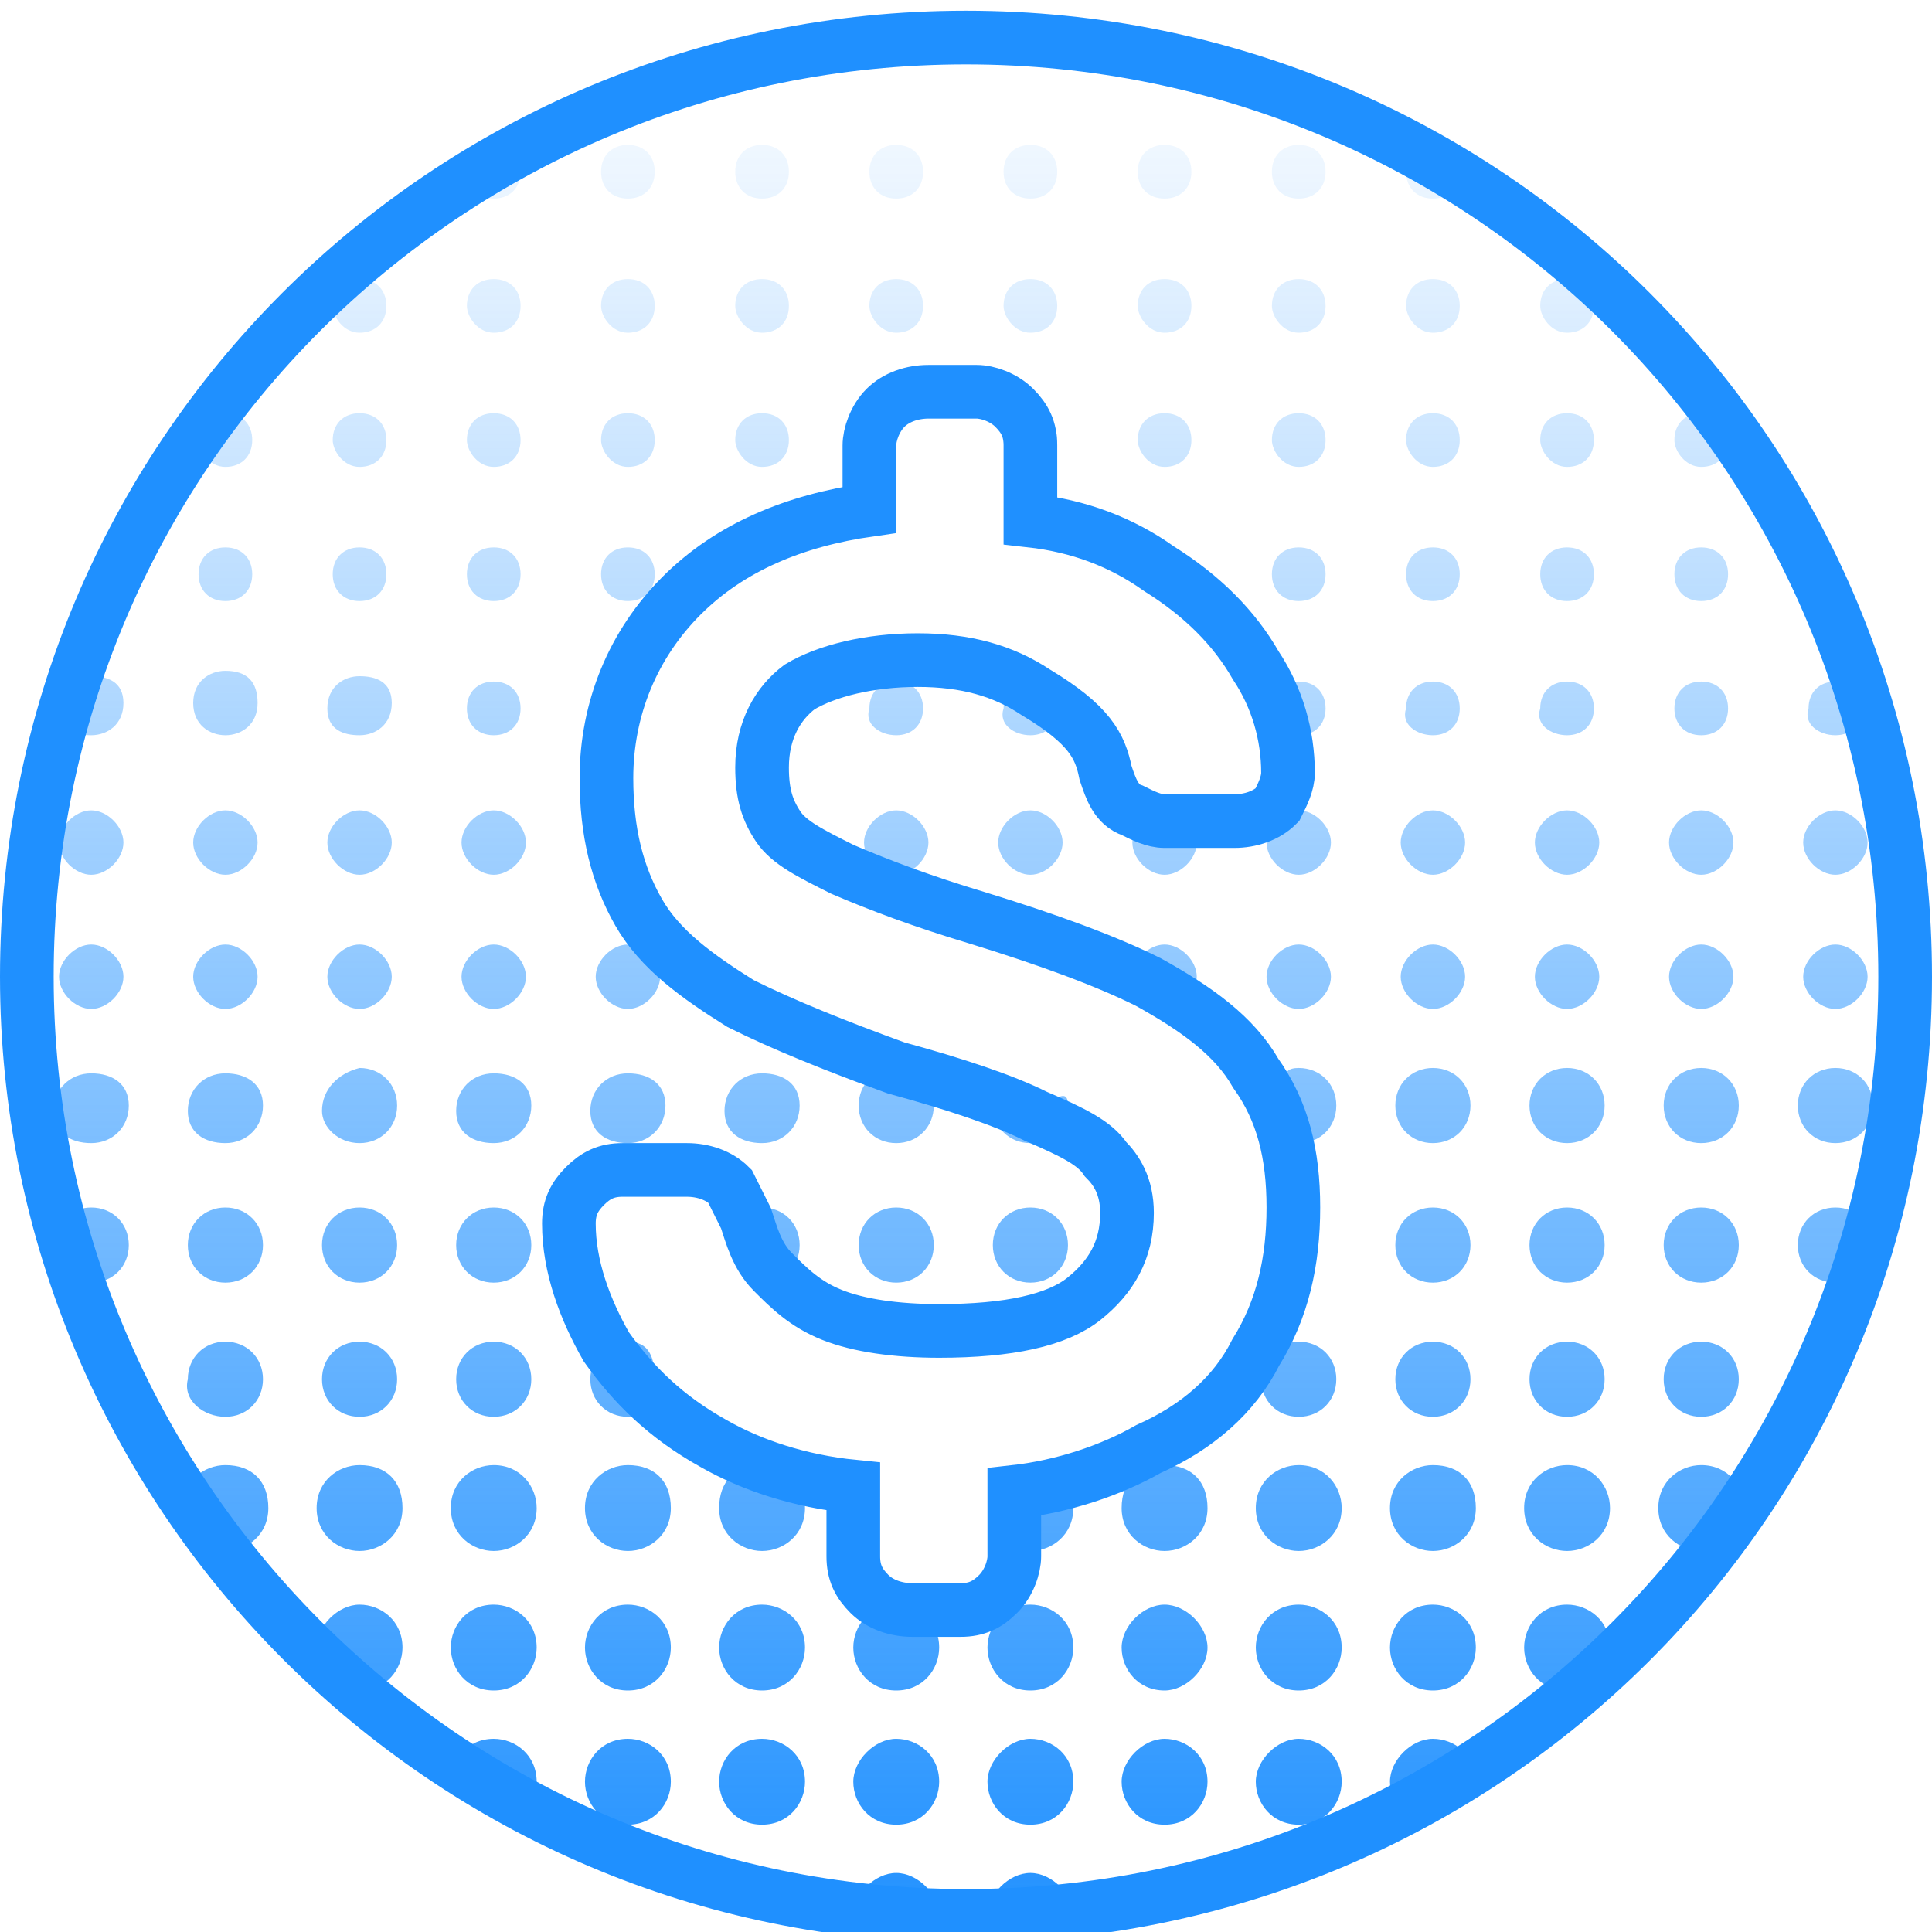 <?xml version="1.0" encoding="utf-8"?>
<!-- Generator: Adobe Illustrator 26.3.1, SVG Export Plug-In . SVG Version: 6.00 Build 0)  -->
<svg version="1.1" id="eUtfKsV2qQa1" text-rendering="geometricPrecision" shape-rendering="geometricPrecision"
	 xmlns="http://www.w3.org/2000/svg" xmlns:xlink="http://www.w3.org/1999/xlink" x="0px" y="0px" viewBox="0 0 36 36"
	 style="enable-background:new 0 0 36 36;" xml:space="preserve">
<style type="text/css">
	.st0{fill:url(#SVGID_1_);}
	.st1{fill:url(#SVGID_00000008124336278904188050000008050522735395709592_);}
	.st2{fill:url(#SVGID_00000069399909877390597970000013296022205488822153_);}
	.st3{fill:url(#SVGID_00000028322849773427681440000000300420165537786752_);}
	.st4{fill:url(#SVGID_00000105407523483848583660000014088424894250260909_);}
	.st5{fill:url(#SVGID_00000005983938276528511420000012131753159411353531_);}
	.st6{fill:url(#SVGID_00000136413240012791310780000014211141799536129186_);}
	.st7{fill:url(#SVGID_00000013888546282857764650000015107535785604342920_);}
	.st8{fill:url(#SVGID_00000084499497890887395910000010221035027901252739_);}
	.st9{fill:url(#SVGID_00000064337002122491422620000014116592668252037549_);}
	.st10{fill:url(#SVGID_00000044172872401852327840000014335396041788645523_);}
	.st11{fill:url(#SVGID_00000070088069105483849830000001150654364294870418_);}
	.st12{fill:url(#SVGID_00000126314507340928825760000004168923216263603117_);}
	.st13{fill:url(#SVGID_00000033345068273244609680000004842764961305991613_);}
	.st14{fill:url(#SVGID_00000099659326309685161760000013085012196116842930_);}
	.st15{fill:url(#SVGID_00000149364841769607707340000015623138505521748631_);}
	.st16{fill:url(#SVGID_00000005950703382640826650000005822094760814902168_);}
	.st17{fill:url(#SVGID_00000149379185746915688660000015952798732508967865_);}
	.st18{fill:url(#SVGID_00000141449835086318353370000000816410385409255303_);}
	.st19{fill:url(#SVGID_00000056423234181670341210000009317145854034939533_);}
	.st20{fill:url(#SVGID_00000100348784662338357380000012993140780740835519_);}
	.st21{fill:url(#SVGID_00000065053609789075180590000003840151554083056063_);}
	.st22{fill:url(#SVGID_00000106862651972489964240000004135558025332394154_);}
	.st23{fill:url(#SVGID_00000088821510307771111700000011549817655278208186_);}
	.st24{fill:url(#SVGID_00000041983393411307877000000017968190078655542426_);}
	.st25{fill:url(#SVGID_00000172420878608232043870000000807849153366340024_);}
	.st26{fill:url(#SVGID_00000129888934620231460160000008893148096103511219_);}
	.st27{fill:url(#SVGID_00000145019352675707572170000001467535210044711071_);}
	.st28{fill:url(#SVGID_00000095307787313160619030000000146623481387109281_);}
	.st29{fill:url(#SVGID_00000055679024569164354090000016376382357878227631_);}
	.st30{fill:url(#SVGID_00000049939663196730908810000009779500711535526542_);}
	.st31{fill:url(#SVGID_00000093860022590621634930000011460741519652124297_);}
	.st32{fill:url(#SVGID_00000091702080570155544100000012667937471418487948_);}
	.st33{fill:url(#SVGID_00000096031506314935107130000008471063114442930341_);}
	.st34{fill:url(#SVGID_00000153668602162541295910000014825297668649676674_);}
	.st35{fill:url(#SVGID_00000062914825981304543940000014952932510510275730_);}
	.st36{fill:url(#SVGID_00000090982048934791963070000000231704560292302499_);}
	.st37{fill:url(#SVGID_00000095326027376648025880000011956141273866924468_);}
	.st38{fill:url(#SVGID_00000005231960096491367960000005602483683671486869_);}
	.st39{fill:url(#SVGID_00000019675418762946871970000000787491240222943876_);}
	.st40{fill:url(#SVGID_00000077320620058485283390000014629983910546678401_);}
	.st41{fill:url(#SVGID_00000029723812256171615210000002012438215511398071_);}
	.st42{fill:url(#SVGID_00000147903611295243647530000014752608306672461221_);}
	.st43{fill:url(#SVGID_00000053536812261035405380000004185925848506129285_);}
	.st44{fill:url(#SVGID_00000110469080451464438210000009019463946560628899_);}
	.st45{fill:url(#SVGID_00000102530175592025705040000016324837887455299488_);}
	.st46{fill:url(#SVGID_00000033349433733657807750000012482030093701712035_);}
	.st47{fill:url(#SVGID_00000066474476412380154460000012511370661797344158_);}
	.st48{fill:url(#SVGID_00000140015143642221728210000004729407510224414868_);}
	.st49{fill:url(#SVGID_00000090979622264082932410000013369198128040524454_);}
	.st50{fill:url(#SVGID_00000012474227832077501090000005546162992941414804_);}
	.st51{fill:url(#SVGID_00000050650663405549913210000012676310560644033428_);}
	.st52{fill:url(#SVGID_00000075871273011534437130000009142206697477377419_);}
	.st53{fill:url(#SVGID_00000031185562416504055520000006140374414931208618_);}
	.st54{fill:url(#SVGID_00000161605433331933973550000005094931607935635340_);}
	.st55{fill:url(#SVGID_00000072959604206208405560000018310370808204084104_);}
	.st56{fill:url(#SVGID_00000091705380112759454990000014317772024050799787_);}
	.st57{fill:url(#SVGID_00000181073212175373909240000017821413743807198118_);}
	.st58{fill:url(#SVGID_00000160163500718648033810000016522451508510146459_);}
	.st59{fill:url(#SVGID_00000159443635266829914500000005697643020809784744_);}
	.st60{fill:url(#SVGID_00000003807121073755967860000002592655125145650581_);}
	.st61{fill:url(#SVGID_00000146478775523389886120000005978301251807275951_);}
	.st62{fill:url(#SVGID_00000173162800287022014680000009516966156894005633_);}
	.st63{fill:url(#SVGID_00000178168149280167851060000005659602542596773282_);}
	.st64{fill:url(#SVGID_00000124861271245324625960000010790832657693683615_);}
	.st65{fill:url(#SVGID_00000005967945740784160680000000497514332821642157_);}
	.st66{fill:url(#SVGID_00000087405467607677614570000009962330926010426541_);}
	.st67{fill:url(#SVGID_00000176740117062169726310000000081132578163623102_);}
	.st68{fill:url(#SVGID_00000120535730053429453480000002807278913837342871_);}
	.st69{fill:url(#SVGID_00000057120995925853304430000016182948447887802798_);}
	.st70{fill:url(#SVGID_00000003102035827108515120000018032854793583980424_);}
	.st71{fill:url(#SVGID_00000065050612919667586300000010421867491506199999_);}
	.st72{fill:url(#SVGID_00000149348248936839805670000009153693937217683601_);}
	.st73{fill:url(#SVGID_00000146494467342778117310000014243151527547384729_);}
	.st74{fill:url(#SVGID_00000153678477810258701190000008772746709649465773_);}
	.st75{fill:url(#SVGID_00000127756471473544548240000011094323372328897981_);}
	.st76{fill:url(#SVGID_00000070814341477062103010000014145883476744380294_);}
	.st77{fill:url(#SVGID_00000002348094088947583820000013698236354890483331_);}
	.st78{fill:url(#SVGID_00000092414466752007899700000016148947800947633300_);}
	.st79{fill:url(#SVGID_00000069390267465875508630000001670390963553037470_);}
	.st80{fill:url(#SVGID_00000124869125126168599770000003885602611204753314_);}
	.st81{fill:url(#SVGID_00000135665823407187943110000001567131113754217625_);}
	.st82{fill:url(#SVGID_00000065070201362308325870000012037075355744880283_);}
	.st83{fill:url(#SVGID_00000057113725646626110130000007926803576971804841_);}
	.st84{fill:url(#SVGID_00000123433455182422021200000010165277342294635194_);}
	.st85{fill:url(#SVGID_00000114034086560662749890000010558841200759875465_);}
	.st86{fill:url(#SVGID_00000155849396307703440460000016425963496003087781_);}
	.st87{fill:url(#SVGID_00000014611336061320879390000015146018430258772893_);}
	.st88{fill:url(#SVGID_00000174573116456792440520000013466838134368852122_);}
	.st89{fill:url(#SVGID_00000132801707696731792770000014399493016487133077_);}
	.st90{fill:url(#SVGID_00000077295330038493762670000000152660781696606105_);}
	.st91{fill:url(#SVGID_00000080204636792836962150000008843946787758687908_);}
	.st92{fill:url(#SVGID_00000056426085355835154920000015862035503760799146_);}
	.st93{fill:url(#SVGID_00000106147791292249651560000008702908451360118937_);}
	.st94{fill:url(#SVGID_00000017514010286212908270000003733407278070522516_);}
	.st95{fill:url(#SVGID_00000158728635422357471740000012213463426996274328_);}
	.st96{fill:url(#SVGID_00000114031580450467994930000007072606593644541103_);}
	.st97{fill:url(#SVGID_00000057827374724735152460000010680558668143930015_);}
	.st98{fill:url(#SVGID_00000142880637921174869610000017161000281483824536_);}
	.st99{fill:url(#SVGID_00000116206768752466972570000013107422766484257699_);}
	.st100{fill:url(#SVGID_00000156567521248157300850000005289860321467604874_);}
	.st101{fill:url(#SVGID_00000065049300041150907190000001234935856885886341_);}
	.st102{fill:url(#SVGID_00000023988930306571226560000014384025089497550500_);}
	.st103{fill:url(#SVGID_00000057141755899492493220000013981363420981843645_);}
	.st104{fill:url(#SVGID_00000122698798305145501090000005898705367494488748_);}
	.st105{fill:url(#SVGID_00000117666398209883756830000001139329779061916822_);}
	.st106{fill:url(#SVGID_00000176010575771457865460000017704551823381771965_);}
	.st107{fill:url(#SVGID_00000155826455758736518750000008158099106643786899_);}
	.st108{fill:url(#SVGID_00000056400599436592160150000016424426270090980240_);}
	.st109{fill:url(#SVGID_00000113350234891407509760000017794759261721743766_);}
	.st110{fill:url(#SVGID_00000039120989006320459080000002024537803179162553_);}
	.st111{fill:url(#SVGID_00000024707945339514684100000004206706516506017973_);}
	.st112{fill:url(#SVGID_00000147908630015867881360000001652642134659779219_);}
	.st113{fill:url(#SVGID_00000054964467268176440220000014462767337973645186_);}
	.st114{fill:url(#SVGID_00000026860932587075712930000004854410547100496553_);}
	.st115{fill:url(#SVGID_00000158743114554617184470000011354556302926798232_);}
	.st116{fill:url(#SVGID_00000061472722174173979000000008510689615505595033_);}
	.st117{fill:url(#SVGID_00000048495854706693327810000015705115441605359496_);}
	.st118{fill:url(#SVGID_00000103263422883238057230000015413514822820019616_);}
	.st119{fill:url(#SVGID_00000124123202818559218820000011442139455683370628_);}
	.st120{fill:url(#SVGID_00000047751143202819999390000017667003349715832735_);}
	.st121{fill:url(#SVGID_00000024718158495358651940000017011481304827171734_);}
	.st122{fill:url(#SVGID_00000144337298175287910210000013205044935513033126_);}
	.st123{fill:url(#SVGID_00000005259511312608844150000011862915940865393851_);}
	.st124{fill:url(#SVGID_00000004532962903436738710000009883039206758741437_);}
	.st125{fill:url(#SVGID_00000092414579135404431350000009573111930242206398_);}
	.st126{fill:url(#SVGID_00000116236822124394911160000007506593940674974602_);}
	.st127{fill:url(#SVGID_00000165201999962098309860000017997338466335016114_);}
	.st128{fill:url(#SVGID_00000114766862410576503890000003394647070338204599_);}
	.st129{fill:url(#SVGID_00000036220679877326221320000012988625173872485792_);}
	.st130{fill:url(#SVGID_00000049211905661737581310000000591291537800597143_);}
	.st131{fill:url(#SVGID_00000004546479098253651630000017233961848444263827_);}
	.st132{fill:url(#SVGID_00000017483923974141275540000010910921800398044805_);}
	.st133{fill:url(#SVGID_00000039822206259730944180000010645881209684666799_);}
	.st134{fill:url(#SVGID_00000114785342872364762780000005721820537119553453_);}
	.st135{fill:url(#SVGID_00000155866654087852325480000003189637527192807336_);}
	.st136{fill:url(#SVGID_00000128474448687261235150000006436245388789979293_);}
	.st137{fill:url(#SVGID_00000180325083104161751240000007740734919900213390_);}
	.st138{fill:url(#SVGID_00000145031787293811827830000018382052338162360213_);}
	.st139{fill:none;stroke:#1F90FF;}
</style>
<g>
	
		<linearGradient id="SVGID_1_" gradientUnits="userSpaceOnUse" x1="25.06" y1="60.661" x2="25.06" y2="24.367" gradientTransform="matrix(1 0 0 -1 -8.362 60.835)">
		<stop  offset="0" style="stop-color:#1F90FF;stop-opacity:0"/>
		<stop  offset="1" style="stop-color:#1F90FF"/>
	</linearGradient>
	<path class="st0" d="M16.7,1.2c0.3,0,0.5-0.2,0.5-0.5c0-0.3-0.2-0.5-0.5-0.5c-0.3,0-0.5,0.2-0.5,0.5C16.2,0.9,16.4,1.2,16.7,1.2z"
		/>
	
		<linearGradient id="SVGID_00000012462697841434785530000000411966077650423443_" gradientUnits="userSpaceOnUse" x1="27.56" y1="60.661" x2="27.56" y2="24.367" gradientTransform="matrix(1 0 0 -1 -8.362 60.835)">
		<stop  offset="0" style="stop-color:#1F90FF;stop-opacity:0"/>
		<stop  offset="1" style="stop-color:#1F90FF"/>
	</linearGradient>
	<path style="fill:url(#SVGID_00000012462697841434785530000000411966077650423443_);" d="M19.2,1.2c0.3,0,0.5-0.2,0.5-0.5
		c0-0.3-0.2-0.5-0.5-0.5c-0.3,0-0.5,0.2-0.5,0.5C18.7,0.9,18.9,1.2,19.2,1.2z"/>
	
		<linearGradient id="SVGID_00000114064767283488540630000007808908620090235838_" gradientUnits="userSpaceOnUse" x1="17.56" y1="60.661" x2="17.56" y2="24.367" gradientTransform="matrix(1 0 0 -1 -8.362 60.835)">
		<stop  offset="0" style="stop-color:#1F90FF;stop-opacity:0"/>
		<stop  offset="1" style="stop-color:#1F90FF"/>
	</linearGradient>
	<path style="fill:url(#SVGID_00000114064767283488540630000007808908620090235838_);" d="M9.2,3.7c0.3,0,0.5-0.2,0.5-0.5
		S9.5,2.7,9.2,2.7c-0.3,0-0.5,0.2-0.5,0.5S8.9,3.7,9.2,3.7z"/>
	
		<linearGradient id="SVGID_00000039115191143903037750000001113247543063598230_" gradientUnits="userSpaceOnUse" x1="20.06" y1="60.661" x2="20.06" y2="24.367" gradientTransform="matrix(1 0 0 -1 -8.362 60.835)">
		<stop  offset="0" style="stop-color:#1F90FF;stop-opacity:0"/>
		<stop  offset="1" style="stop-color:#1F90FF"/>
	</linearGradient>
	<path style="fill:url(#SVGID_00000039115191143903037750000001113247543063598230_);" d="M11.7,3.7c0.3,0,0.5-0.2,0.5-0.5
		S12,2.7,11.7,2.7c-0.3,0-0.5,0.2-0.5,0.5S11.4,3.7,11.7,3.7z"/>
	
		<linearGradient id="SVGID_00000042726075250532518330000013202963404268864394_" gradientUnits="userSpaceOnUse" x1="22.56" y1="60.661" x2="22.56" y2="24.367" gradientTransform="matrix(1 0 0 -1 -8.362 60.835)">
		<stop  offset="0" style="stop-color:#1F90FF;stop-opacity:0"/>
		<stop  offset="1" style="stop-color:#1F90FF"/>
	</linearGradient>
	<path style="fill:url(#SVGID_00000042726075250532518330000013202963404268864394_);" d="M14.2,3.7c0.3,0,0.5-0.2,0.5-0.5
		s-0.2-0.5-0.5-0.5c-0.3,0-0.5,0.2-0.5,0.5S13.9,3.7,14.2,3.7z"/>
	
		<linearGradient id="SVGID_00000178179283293429419660000010113947726428029097_" gradientUnits="userSpaceOnUse" x1="25.06" y1="60.661" x2="25.06" y2="24.367" gradientTransform="matrix(1 0 0 -1 -8.362 60.835)">
		<stop  offset="0" style="stop-color:#1F90FF;stop-opacity:0"/>
		<stop  offset="1" style="stop-color:#1F90FF"/>
	</linearGradient>
	<path style="fill:url(#SVGID_00000178179283293429419660000010113947726428029097_);" d="M16.7,3.7c0.3,0,0.5-0.2,0.5-0.5
		S17,2.7,16.7,2.7c-0.3,0-0.5,0.2-0.5,0.5S16.4,3.7,16.7,3.7z"/>
	
		<linearGradient id="SVGID_00000064333692412739622300000007365461456019562910_" gradientUnits="userSpaceOnUse" x1="27.56" y1="60.661" x2="27.56" y2="24.367" gradientTransform="matrix(1 0 0 -1 -8.362 60.835)">
		<stop  offset="0" style="stop-color:#1F90FF;stop-opacity:0"/>
		<stop  offset="1" style="stop-color:#1F90FF"/>
	</linearGradient>
	<path style="fill:url(#SVGID_00000064333692412739622300000007365461456019562910_);" d="M19.2,3.7c0.3,0,0.5-0.2,0.5-0.5
		s-0.2-0.5-0.5-0.5c-0.3,0-0.5,0.2-0.5,0.5S18.9,3.7,19.2,3.7z"/>
	
		<linearGradient id="SVGID_00000030478802721943707220000011903346337527083965_" gradientUnits="userSpaceOnUse" x1="30.06" y1="60.661" x2="30.06" y2="24.367" gradientTransform="matrix(1 0 0 -1 -8.362 60.835)">
		<stop  offset="0" style="stop-color:#1F90FF;stop-opacity:0"/>
		<stop  offset="1" style="stop-color:#1F90FF"/>
	</linearGradient>
	<path style="fill:url(#SVGID_00000030478802721943707220000011903346337527083965_);" d="M21.7,3.7c0.3,0,0.5-0.2,0.5-0.5
		S22,2.7,21.7,2.7c-0.3,0-0.5,0.2-0.5,0.5S21.4,3.7,21.7,3.7z"/>
	
		<linearGradient id="SVGID_00000018934735140011108070000013075393570724821392_" gradientUnits="userSpaceOnUse" x1="32.56" y1="60.661" x2="32.56" y2="24.367" gradientTransform="matrix(1 0 0 -1 -8.362 60.835)">
		<stop  offset="0" style="stop-color:#1F90FF;stop-opacity:0"/>
		<stop  offset="1" style="stop-color:#1F90FF"/>
	</linearGradient>
	<path style="fill:url(#SVGID_00000018934735140011108070000013075393570724821392_);" d="M24.2,3.7c0.3,0,0.5-0.2,0.5-0.5
		s-0.2-0.5-0.5-0.5c-0.3,0-0.5,0.2-0.5,0.5S23.9,3.7,24.2,3.7z"/>
	
		<linearGradient id="SVGID_00000178168081347878596410000007848680129620141498_" gradientUnits="userSpaceOnUse" x1="35.06" y1="60.661" x2="35.06" y2="24.367" gradientTransform="matrix(1 0 0 -1 -8.362 60.835)">
		<stop  offset="0" style="stop-color:#1F90FF;stop-opacity:0"/>
		<stop  offset="1" style="stop-color:#1F90FF"/>
	</linearGradient>
	<path style="fill:url(#SVGID_00000178168081347878596410000007848680129620141498_);" d="M26.7,3.7c0.3,0,0.5-0.2,0.5-0.5
		S27,2.7,26.7,2.7c-0.3,0-0.5,0.2-0.5,0.5S26.4,3.7,26.7,3.7z"/>
	
		<linearGradient id="SVGID_00000016049733845573454100000012984221848483541658_" gradientUnits="userSpaceOnUse" x1="15.06" y1="60.661" x2="15.06" y2="24.367" gradientTransform="matrix(1 0 0 -1 -8.362 60.835)">
		<stop  offset="0" style="stop-color:#1F90FF;stop-opacity:0"/>
		<stop  offset="1" style="stop-color:#1F90FF"/>
	</linearGradient>
	<path style="fill:url(#SVGID_00000016049733845573454100000012984221848483541658_);" d="M6.7,6.2c0.3,0,0.5-0.2,0.5-0.5
		c0-0.3-0.2-0.5-0.5-0.5c-0.3,0-0.5,0.2-0.5,0.5C6.2,5.9,6.4,6.2,6.7,6.2z"/>
	
		<linearGradient id="SVGID_00000034055373380948081140000008793086473298138786_" gradientUnits="userSpaceOnUse" x1="17.56" y1="60.661" x2="17.56" y2="24.367" gradientTransform="matrix(1 0 0 -1 -8.362 60.835)">
		<stop  offset="0" style="stop-color:#1F90FF;stop-opacity:0"/>
		<stop  offset="1" style="stop-color:#1F90FF"/>
	</linearGradient>
	<path style="fill:url(#SVGID_00000034055373380948081140000008793086473298138786_);" d="M9.2,6.2c0.3,0,0.5-0.2,0.5-0.5
		c0-0.3-0.2-0.5-0.5-0.5c-0.3,0-0.5,0.2-0.5,0.5C8.7,5.9,8.9,6.2,9.2,6.2z"/>
	
		<linearGradient id="SVGID_00000011739616899115703800000016186942627516247948_" gradientUnits="userSpaceOnUse" x1="20.06" y1="60.661" x2="20.06" y2="24.367" gradientTransform="matrix(1 0 0 -1 -8.362 60.835)">
		<stop  offset="0" style="stop-color:#1F90FF;stop-opacity:0"/>
		<stop  offset="1" style="stop-color:#1F90FF"/>
	</linearGradient>
	<path style="fill:url(#SVGID_00000011739616899115703800000016186942627516247948_);" d="M11.7,6.2c0.3,0,0.5-0.2,0.5-0.5
		c0-0.3-0.2-0.5-0.5-0.5c-0.3,0-0.5,0.2-0.5,0.5C11.2,5.9,11.4,6.2,11.7,6.2z"/>
	
		<linearGradient id="SVGID_00000075849122219093887900000014424931410657082530_" gradientUnits="userSpaceOnUse" x1="22.56" y1="60.661" x2="22.56" y2="24.367" gradientTransform="matrix(1 0 0 -1 -8.362 60.835)">
		<stop  offset="0" style="stop-color:#1F90FF;stop-opacity:0"/>
		<stop  offset="1" style="stop-color:#1F90FF"/>
	</linearGradient>
	<path style="fill:url(#SVGID_00000075849122219093887900000014424931410657082530_);" d="M14.2,6.2c0.3,0,0.5-0.2,0.5-0.5
		c0-0.3-0.2-0.5-0.5-0.5c-0.3,0-0.5,0.2-0.5,0.5C13.7,5.9,13.9,6.2,14.2,6.2z"/>
	
		<linearGradient id="SVGID_00000133511221401458707930000005901432879260319885_" gradientUnits="userSpaceOnUse" x1="25.06" y1="60.661" x2="25.06" y2="24.367" gradientTransform="matrix(1 0 0 -1 -8.362 60.835)">
		<stop  offset="0" style="stop-color:#1F90FF;stop-opacity:0"/>
		<stop  offset="1" style="stop-color:#1F90FF"/>
	</linearGradient>
	<path style="fill:url(#SVGID_00000133511221401458707930000005901432879260319885_);" d="M16.7,6.2c0.3,0,0.5-0.2,0.5-0.5
		c0-0.3-0.2-0.5-0.5-0.5c-0.3,0-0.5,0.2-0.5,0.5C16.2,5.9,16.4,6.2,16.7,6.2z"/>
	
		<linearGradient id="SVGID_00000003786763018934484430000014433670773967006636_" gradientUnits="userSpaceOnUse" x1="27.56" y1="60.661" x2="27.56" y2="24.367" gradientTransform="matrix(1 0 0 -1 -8.362 60.835)">
		<stop  offset="0" style="stop-color:#1F90FF;stop-opacity:0"/>
		<stop  offset="1" style="stop-color:#1F90FF"/>
	</linearGradient>
	<path style="fill:url(#SVGID_00000003786763018934484430000014433670773967006636_);" d="M19.2,6.2c0.3,0,0.5-0.2,0.5-0.5
		c0-0.3-0.2-0.5-0.5-0.5c-0.3,0-0.5,0.2-0.5,0.5C18.7,5.9,18.9,6.2,19.2,6.2z"/>
	
		<linearGradient id="SVGID_00000134948223317292728470000016220660970083964347_" gradientUnits="userSpaceOnUse" x1="30.06" y1="60.661" x2="30.06" y2="24.367" gradientTransform="matrix(1 0 0 -1 -8.362 60.835)">
		<stop  offset="0" style="stop-color:#1F90FF;stop-opacity:0"/>
		<stop  offset="1" style="stop-color:#1F90FF"/>
	</linearGradient>
	<path style="fill:url(#SVGID_00000134948223317292728470000016220660970083964347_);" d="M21.7,6.2c0.3,0,0.5-0.2,0.5-0.5
		c0-0.3-0.2-0.5-0.5-0.5c-0.3,0-0.5,0.2-0.5,0.5C21.2,5.9,21.4,6.2,21.7,6.2z"/>
	
		<linearGradient id="SVGID_00000115505486678891293800000005839243835446571920_" gradientUnits="userSpaceOnUse" x1="32.56" y1="60.661" x2="32.56" y2="24.367" gradientTransform="matrix(1 0 0 -1 -8.362 60.835)">
		<stop  offset="0" style="stop-color:#1F90FF;stop-opacity:0"/>
		<stop  offset="1" style="stop-color:#1F90FF"/>
	</linearGradient>
	<path style="fill:url(#SVGID_00000115505486678891293800000005839243835446571920_);" d="M24.2,6.2c0.3,0,0.5-0.2,0.5-0.5
		c0-0.3-0.2-0.5-0.5-0.5c-0.3,0-0.5,0.2-0.5,0.5C23.7,5.9,23.9,6.2,24.2,6.2z"/>
	
		<linearGradient id="SVGID_00000017503912103307730920000009184595684025726360_" gradientUnits="userSpaceOnUse" x1="35.06" y1="60.661" x2="35.06" y2="24.367" gradientTransform="matrix(1 0 0 -1 -8.362 60.835)">
		<stop  offset="0" style="stop-color:#1F90FF;stop-opacity:0"/>
		<stop  offset="1" style="stop-color:#1F90FF"/>
	</linearGradient>
	<path style="fill:url(#SVGID_00000017503912103307730920000009184595684025726360_);" d="M26.7,6.2c0.3,0,0.5-0.2,0.5-0.5
		c0-0.3-0.2-0.5-0.5-0.5c-0.3,0-0.5,0.2-0.5,0.5C26.2,5.9,26.4,6.2,26.7,6.2z"/>
	
		<linearGradient id="SVGID_00000075873483552045508130000010191645936620159926_" gradientUnits="userSpaceOnUse" x1="37.56" y1="60.661" x2="37.56" y2="24.367" gradientTransform="matrix(1 0 0 -1 -8.362 60.835)">
		<stop  offset="0" style="stop-color:#1F90FF;stop-opacity:0"/>
		<stop  offset="1" style="stop-color:#1F90FF"/>
	</linearGradient>
	<path style="fill:url(#SVGID_00000075873483552045508130000010191645936620159926_);" d="M29.2,6.2c0.3,0,0.5-0.2,0.5-0.5
		c0-0.3-0.2-0.5-0.5-0.5c-0.3,0-0.5,0.2-0.5,0.5C28.7,5.9,28.9,6.2,29.2,6.2z"/>
	
		<linearGradient id="SVGID_00000003077973820792732020000017854426826428223893_" gradientUnits="userSpaceOnUse" x1="12.56" y1="60.661" x2="12.56" y2="24.367" gradientTransform="matrix(1 0 0 -1 -8.362 60.835)">
		<stop  offset="0" style="stop-color:#1F90FF;stop-opacity:0"/>
		<stop  offset="1" style="stop-color:#1F90FF"/>
	</linearGradient>
	<path style="fill:url(#SVGID_00000003077973820792732020000017854426826428223893_);" d="M4.2,8.7c0.3,0,0.5-0.2,0.5-0.5
		c0-0.3-0.2-0.5-0.5-0.5c-0.3,0-0.5,0.2-0.5,0.5C3.7,8.4,3.9,8.7,4.2,8.7z"/>
	
		<linearGradient id="SVGID_00000118371626249951640640000003148479764140172964_" gradientUnits="userSpaceOnUse" x1="15.06" y1="60.661" x2="15.06" y2="24.367" gradientTransform="matrix(1 0 0 -1 -8.362 60.835)">
		<stop  offset="0" style="stop-color:#1F90FF;stop-opacity:0"/>
		<stop  offset="1" style="stop-color:#1F90FF"/>
	</linearGradient>
	<path style="fill:url(#SVGID_00000118371626249951640640000003148479764140172964_);" d="M6.7,8.7c0.3,0,0.5-0.2,0.5-0.5
		c0-0.3-0.2-0.5-0.5-0.5c-0.3,0-0.5,0.2-0.5,0.5C6.2,8.4,6.4,8.7,6.7,8.7z"/>
	
		<linearGradient id="SVGID_00000123406726192068536380000012579509161248481974_" gradientUnits="userSpaceOnUse" x1="17.56" y1="60.661" x2="17.56" y2="24.367" gradientTransform="matrix(1 0 0 -1 -8.362 60.835)">
		<stop  offset="0" style="stop-color:#1F90FF;stop-opacity:0"/>
		<stop  offset="1" style="stop-color:#1F90FF"/>
	</linearGradient>
	<path style="fill:url(#SVGID_00000123406726192068536380000012579509161248481974_);" d="M9.2,8.7c0.3,0,0.5-0.2,0.5-0.5
		c0-0.3-0.2-0.5-0.5-0.5c-0.3,0-0.5,0.2-0.5,0.5C8.7,8.4,8.9,8.7,9.2,8.7z"/>
	
		<linearGradient id="SVGID_00000125579051728030804870000000409504192125874313_" gradientUnits="userSpaceOnUse" x1="20.06" y1="60.661" x2="20.06" y2="24.367" gradientTransform="matrix(1 0 0 -1 -8.362 60.835)">
		<stop  offset="0" style="stop-color:#1F90FF;stop-opacity:0"/>
		<stop  offset="1" style="stop-color:#1F90FF"/>
	</linearGradient>
	<path style="fill:url(#SVGID_00000125579051728030804870000000409504192125874313_);" d="M11.7,8.7c0.3,0,0.5-0.2,0.5-0.5
		c0-0.3-0.2-0.5-0.5-0.5c-0.3,0-0.5,0.2-0.5,0.5C11.2,8.4,11.4,8.7,11.7,8.7z"/>
	
		<linearGradient id="SVGID_00000059995927200528699520000006220826728038771123_" gradientUnits="userSpaceOnUse" x1="22.56" y1="60.661" x2="22.56" y2="24.367" gradientTransform="matrix(1 0 0 -1 -8.362 60.835)">
		<stop  offset="0" style="stop-color:#1F90FF;stop-opacity:0"/>
		<stop  offset="1" style="stop-color:#1F90FF"/>
	</linearGradient>
	<path style="fill:url(#SVGID_00000059995927200528699520000006220826728038771123_);" d="M14.2,8.7c0.3,0,0.5-0.2,0.5-0.5
		c0-0.3-0.2-0.5-0.5-0.5c-0.3,0-0.5,0.2-0.5,0.5C13.7,8.4,13.9,8.7,14.2,8.7z"/>
	
		<linearGradient id="SVGID_00000158722305104291300430000004904154995793862530_" gradientUnits="userSpaceOnUse" x1="27.56" y1="60.661" x2="27.56" y2="24.367" gradientTransform="matrix(1 0 0 -1 -8.362 60.835)">
		<stop  offset="0" style="stop-color:#1F90FF;stop-opacity:0"/>
		<stop  offset="1" style="stop-color:#1F90FF"/>
	</linearGradient>
	<path style="fill:url(#SVGID_00000158722305104291300430000004904154995793862530_);" d="M19.2,8.7c0.3,0,0.5-0.2,0.5-0.5
		c0-0.3-0.2-0.5-0.5-0.5c-0.3,0-0.5,0.2-0.5,0.5C18.7,8.4,18.9,8.7,19.2,8.7z"/>
	
		<linearGradient id="SVGID_00000109712523660930166100000014805709904642436754_" gradientUnits="userSpaceOnUse" x1="30.06" y1="60.661" x2="30.06" y2="24.367" gradientTransform="matrix(1 0 0 -1 -8.362 60.835)">
		<stop  offset="0" style="stop-color:#1F90FF;stop-opacity:0"/>
		<stop  offset="1" style="stop-color:#1F90FF"/>
	</linearGradient>
	<path style="fill:url(#SVGID_00000109712523660930166100000014805709904642436754_);" d="M21.7,8.7c0.3,0,0.5-0.2,0.5-0.5
		c0-0.3-0.2-0.5-0.5-0.5c-0.3,0-0.5,0.2-0.5,0.5C21.2,8.4,21.4,8.7,21.7,8.7z"/>
	
		<linearGradient id="SVGID_00000160881568980009416920000007107355636371756693_" gradientUnits="userSpaceOnUse" x1="32.56" y1="60.661" x2="32.56" y2="24.367" gradientTransform="matrix(1 0 0 -1 -8.362 60.835)">
		<stop  offset="0" style="stop-color:#1F90FF;stop-opacity:0"/>
		<stop  offset="1" style="stop-color:#1F90FF"/>
	</linearGradient>
	<path style="fill:url(#SVGID_00000160881568980009416920000007107355636371756693_);" d="M24.2,8.7c0.3,0,0.5-0.2,0.5-0.5
		c0-0.3-0.2-0.5-0.5-0.5c-0.3,0-0.5,0.2-0.5,0.5C23.7,8.4,23.9,8.7,24.2,8.7z"/>
	
		<linearGradient id="SVGID_00000155869364367025839000000008105299228065148575_" gradientUnits="userSpaceOnUse" x1="35.06" y1="60.661" x2="35.06" y2="24.367" gradientTransform="matrix(1 0 0 -1 -8.362 60.835)">
		<stop  offset="0" style="stop-color:#1F90FF;stop-opacity:0"/>
		<stop  offset="1" style="stop-color:#1F90FF"/>
	</linearGradient>
	<path style="fill:url(#SVGID_00000155869364367025839000000008105299228065148575_);" d="M26.7,8.7c0.3,0,0.5-0.2,0.5-0.5
		c0-0.3-0.2-0.5-0.5-0.5c-0.3,0-0.5,0.2-0.5,0.5C26.2,8.4,26.4,8.7,26.7,8.7z"/>
	
		<linearGradient id="SVGID_00000082366545892419408100000001660249993931234740_" gradientUnits="userSpaceOnUse" x1="37.56" y1="60.661" x2="37.56" y2="24.367" gradientTransform="matrix(1 0 0 -1 -8.362 60.835)">
		<stop  offset="0" style="stop-color:#1F90FF;stop-opacity:0"/>
		<stop  offset="1" style="stop-color:#1F90FF"/>
	</linearGradient>
	<path style="fill:url(#SVGID_00000082366545892419408100000001660249993931234740_);" d="M29.2,8.7c0.3,0,0.5-0.2,0.5-0.5
		c0-0.3-0.2-0.5-0.5-0.5c-0.3,0-0.5,0.2-0.5,0.5C28.7,8.4,28.9,8.7,29.2,8.7z"/>
	
		<linearGradient id="SVGID_00000178898313179510018650000005975386077808613517_" gradientUnits="userSpaceOnUse" x1="40.06" y1="60.661" x2="40.06" y2="24.367" gradientTransform="matrix(1 0 0 -1 -8.362 60.835)">
		<stop  offset="0" style="stop-color:#1F90FF;stop-opacity:0"/>
		<stop  offset="1" style="stop-color:#1F90FF"/>
	</linearGradient>
	<path style="fill:url(#SVGID_00000178898313179510018650000005975386077808613517_);" d="M31.7,8.7c0.3,0,0.5-0.2,0.5-0.5
		c0-0.3-0.2-0.5-0.5-0.5c-0.3,0-0.5,0.2-0.5,0.5C31.2,8.4,31.4,8.7,31.7,8.7z"/>
	
		<linearGradient id="SVGID_00000144316384270919296680000002393600372784642489_" gradientUnits="userSpaceOnUse" x1="12.56" y1="60.661" x2="12.56" y2="24.367" gradientTransform="matrix(1 0 0 -1 -8.362 60.835)">
		<stop  offset="0" style="stop-color:#1F90FF;stop-opacity:0"/>
		<stop  offset="1" style="stop-color:#1F90FF"/>
	</linearGradient>
	<path style="fill:url(#SVGID_00000144316384270919296680000002393600372784642489_);" d="M4.2,11.2c0.3,0,0.5-0.2,0.5-0.5
		c0-0.3-0.2-0.5-0.5-0.5c-0.3,0-0.5,0.2-0.5,0.5C3.7,11,3.9,11.2,4.2,11.2z"/>
	
		<linearGradient id="SVGID_00000105388080054166928730000015189539967614992558_" gradientUnits="userSpaceOnUse" x1="15.06" y1="60.661" x2="15.06" y2="24.367" gradientTransform="matrix(1 0 0 -1 -8.362 60.835)">
		<stop  offset="0" style="stop-color:#1F90FF;stop-opacity:0"/>
		<stop  offset="1" style="stop-color:#1F90FF"/>
	</linearGradient>
	<path style="fill:url(#SVGID_00000105388080054166928730000015189539967614992558_);" d="M6.7,11.2c0.3,0,0.5-0.2,0.5-0.5
		c0-0.3-0.2-0.5-0.5-0.5c-0.3,0-0.5,0.2-0.5,0.5C6.2,11,6.4,11.2,6.7,11.2z"/>
	
		<linearGradient id="SVGID_00000060020120795798213360000009891450094489108660_" gradientUnits="userSpaceOnUse" x1="17.56" y1="60.661" x2="17.56" y2="24.367" gradientTransform="matrix(1 0 0 -1 -8.362 60.835)">
		<stop  offset="0" style="stop-color:#1F90FF;stop-opacity:0"/>
		<stop  offset="1" style="stop-color:#1F90FF"/>
	</linearGradient>
	<path style="fill:url(#SVGID_00000060020120795798213360000009891450094489108660_);" d="M9.2,11.2c0.3,0,0.5-0.2,0.5-0.5
		c0-0.3-0.2-0.5-0.5-0.5c-0.3,0-0.5,0.2-0.5,0.5C8.7,11,8.9,11.2,9.2,11.2z"/>
	
		<linearGradient id="SVGID_00000156557100939224471990000003957176631319948987_" gradientUnits="userSpaceOnUse" x1="20.06" y1="60.661" x2="20.06" y2="24.367" gradientTransform="matrix(1 0 0 -1 -8.362 60.835)">
		<stop  offset="0" style="stop-color:#1F90FF;stop-opacity:0"/>
		<stop  offset="1" style="stop-color:#1F90FF"/>
	</linearGradient>
	<path style="fill:url(#SVGID_00000156557100939224471990000003957176631319948987_);" d="M11.7,11.2c0.3,0,0.5-0.2,0.5-0.5
		c0-0.3-0.2-0.5-0.5-0.5c-0.3,0-0.5,0.2-0.5,0.5C11.2,11,11.4,11.2,11.7,11.2z"/>
	
		<linearGradient id="SVGID_00000117665234197922923270000014522895225102784128_" gradientUnits="userSpaceOnUse" x1="30.064" y1="60.661" x2="30.064" y2="24.367" gradientTransform="matrix(1 0 0 -1 -8.362 60.835)">
		<stop  offset="0" style="stop-color:#1F90FF;stop-opacity:0"/>
		<stop  offset="1" style="stop-color:#1F90FF"/>
	</linearGradient>
	<path style="fill:url(#SVGID_00000117665234197922923270000014522895225102784128_);" d="M22,10.7c0.3,0,0.2,0.3,0.2,0
		c0-0.3-0.2-0.5-0.5-0.5c-0.3,0-0.5,0.2-0.5,0.5C21.2,11,21.7,10.7,22,10.7z"/>
	
		<linearGradient id="SVGID_00000165930334323428859870000016525952002252402052_" gradientUnits="userSpaceOnUse" x1="32.56" y1="60.661" x2="32.56" y2="24.367" gradientTransform="matrix(1 0 0 -1 -8.362 60.835)">
		<stop  offset="0" style="stop-color:#1F90FF;stop-opacity:0"/>
		<stop  offset="1" style="stop-color:#1F90FF"/>
	</linearGradient>
	<path style="fill:url(#SVGID_00000165930334323428859870000016525952002252402052_);" d="M24.2,11.2c0.3,0,0.5-0.2,0.5-0.5
		s-0.2-0.5-0.5-0.5s-0.5,0.2-0.5,0.5S23.9,11.2,24.2,11.2z"/>
	
		<linearGradient id="SVGID_00000042726992437876094610000006886477275707545498_" gradientUnits="userSpaceOnUse" x1="35.06" y1="60.661" x2="35.06" y2="24.367" gradientTransform="matrix(1 0 0 -1 -8.362 60.835)">
		<stop  offset="0" style="stop-color:#1F90FF;stop-opacity:0"/>
		<stop  offset="1" style="stop-color:#1F90FF"/>
	</linearGradient>
	<path style="fill:url(#SVGID_00000042726992437876094610000006886477275707545498_);" d="M26.7,11.2c0.3,0,0.5-0.2,0.5-0.5
		c0-0.3-0.2-0.5-0.5-0.5c-0.3,0-0.5,0.2-0.5,0.5C26.2,11,26.4,11.2,26.7,11.2z"/>
	
		<linearGradient id="SVGID_00000021097549244585874130000011057361150820572032_" gradientUnits="userSpaceOnUse" x1="37.56" y1="60.661" x2="37.56" y2="24.367" gradientTransform="matrix(1 0 0 -1 -8.362 60.835)">
		<stop  offset="0" style="stop-color:#1F90FF;stop-opacity:0"/>
		<stop  offset="1" style="stop-color:#1F90FF"/>
	</linearGradient>
	<path style="fill:url(#SVGID_00000021097549244585874130000011057361150820572032_);" d="M29.2,11.2c0.3,0,0.5-0.2,0.5-0.5
		c0-0.3-0.2-0.5-0.5-0.5c-0.3,0-0.5,0.2-0.5,0.5C28.7,11,28.9,11.2,29.2,11.2z"/>
	
		<linearGradient id="SVGID_00000077285401801326628420000006866364332749881492_" gradientUnits="userSpaceOnUse" x1="40.06" y1="60.661" x2="40.06" y2="24.367" gradientTransform="matrix(1 0 0 -1 -8.362 60.835)">
		<stop  offset="0" style="stop-color:#1F90FF;stop-opacity:0"/>
		<stop  offset="1" style="stop-color:#1F90FF"/>
	</linearGradient>
	<path style="fill:url(#SVGID_00000077285401801326628420000006866364332749881492_);" d="M31.7,11.2c0.3,0,0.5-0.2,0.5-0.5
		s-0.2-0.5-0.5-0.5s-0.5,0.2-0.5,0.5S31.4,11.2,31.7,11.2z"/>
	
		<linearGradient id="SVGID_00000112622401277610427190000000274333377380651402_" gradientUnits="userSpaceOnUse" x1="10.06" y1="60.661" x2="10.06" y2="24.367" gradientTransform="matrix(1 0 0 -1 -8.362 60.835)">
		<stop  offset="0" style="stop-color:#1F90FF;stop-opacity:0"/>
		<stop  offset="1" style="stop-color:#1F90FF"/>
	</linearGradient>
	<path style="fill:url(#SVGID_00000112622401277610427190000000274333377380651402_);" d="M1.7,13.7c0.3,0,0.6-0.2,0.6-0.6
		S2,12.6,1.7,12.6c-0.3,0-0.6,0.2-0.6,0.6S1.4,13.7,1.7,13.7z"/>
	
		<linearGradient id="SVGID_00000114065942177970028130000002915223702564049322_" gradientUnits="userSpaceOnUse" x1="12.56" y1="60.661" x2="12.56" y2="24.367" gradientTransform="matrix(1 0 0 -1 -8.362 60.835)">
		<stop  offset="0" style="stop-color:#1F90FF;stop-opacity:0"/>
		<stop  offset="1" style="stop-color:#1F90FF"/>
	</linearGradient>
	<path style="fill:url(#SVGID_00000114065942177970028130000002915223702564049322_);" d="M4.2,13.7c0.3,0,0.6-0.2,0.6-0.6
		s-0.2-0.6-0.6-0.6c-0.3,0-0.6,0.2-0.6,0.6S3.9,13.7,4.2,13.7z"/>
	
		<linearGradient id="SVGID_00000072999427717535967400000003755927914879607201_" gradientUnits="userSpaceOnUse" x1="15.06" y1="60.661" x2="15.06" y2="24.367" gradientTransform="matrix(1 0 0 -1 -8.362 60.835)">
		<stop  offset="0" style="stop-color:#1F90FF;stop-opacity:0"/>
		<stop  offset="1" style="stop-color:#1F90FF"/>
	</linearGradient>
	<path style="fill:url(#SVGID_00000072999427717535967400000003755927914879607201_);" d="M6.7,13.7c0.3,0,0.6-0.2,0.6-0.6
		S7,12.6,6.7,12.6c-0.3,0-0.6,0.2-0.6,0.6S6.4,13.7,6.7,13.7z"/>
	
		<linearGradient id="SVGID_00000106119000340372135230000017078555021662642879_" gradientUnits="userSpaceOnUse" x1="17.56" y1="60.661" x2="17.56" y2="24.367" gradientTransform="matrix(1 0 0 -1 -8.362 60.835)">
		<stop  offset="0" style="stop-color:#1F90FF;stop-opacity:0"/>
		<stop  offset="1" style="stop-color:#1F90FF"/>
	</linearGradient>
	<path style="fill:url(#SVGID_00000106119000340372135230000017078555021662642879_);" d="M9.2,13.7c0.3,0,0.5-0.2,0.5-0.5
		c0-0.3-0.2-0.5-0.5-0.5c-0.3,0-0.5,0.2-0.5,0.5C8.7,13.5,8.9,13.7,9.2,13.7z"/>
	
		<linearGradient id="SVGID_00000004543130637522837510000000757394562785516418_" gradientUnits="userSpaceOnUse" x1="19.855" y1="60.661" x2="19.855" y2="24.367" gradientTransform="matrix(1 0 0 -1 -8.362 60.835)">
		<stop  offset="0" style="stop-color:#1F90FF;stop-opacity:0"/>
		<stop  offset="1" style="stop-color:#1F90FF"/>
	</linearGradient>
	<path style="fill:url(#SVGID_00000004543130637522837510000000757394562785516418_);" d="M11.7,13.7c0.3,0,0-0.5,0-0.8
		c0-0.3,0.3-0.3,0-0.3c-0.3,0-0.5,0.2-0.5,0.5C11.2,13.5,11.4,13.7,11.7,13.7z"/>
	
		<linearGradient id="SVGID_00000045593979574577102190000010279295040114879125_" gradientUnits="userSpaceOnUse" x1="25.06" y1="60.661" x2="25.06" y2="24.367" gradientTransform="matrix(1 0 0 -1 -8.362 60.835)">
		<stop  offset="0" style="stop-color:#1F90FF;stop-opacity:0"/>
		<stop  offset="1" style="stop-color:#1F90FF"/>
	</linearGradient>
	<path style="fill:url(#SVGID_00000045593979574577102190000010279295040114879125_);" d="M16.7,13.7c0.3,0,0.5-0.2,0.5-0.5
		c0-0.3-0.2-0.5-0.5-0.5s-0.5,0.2-0.5,0.5C16.1,13.5,16.4,13.7,16.7,13.7z"/>
	
		<linearGradient id="SVGID_00000057142889557109906720000010395314462398972843_" gradientUnits="userSpaceOnUse" x1="27.56" y1="60.661" x2="27.56" y2="24.367" gradientTransform="matrix(1 0 0 -1 -8.362 60.835)">
		<stop  offset="0" style="stop-color:#1F90FF;stop-opacity:0"/>
		<stop  offset="1" style="stop-color:#1F90FF"/>
	</linearGradient>
	<path style="fill:url(#SVGID_00000057142889557109906720000010395314462398972843_);" d="M19.2,13.7c0.3,0,0.5-0.2,0.5-0.5
		c0-0.3-0.2-0.5-0.5-0.5s-0.5,0.2-0.5,0.5C18.6,13.5,18.9,13.7,19.2,13.7z"/>
	
		<linearGradient id="SVGID_00000068676926407455299220000009153105075298363566_" gradientUnits="userSpaceOnUse" x1="32.56" y1="60.661" x2="32.56" y2="24.367" gradientTransform="matrix(1 0 0 -1 -8.362 60.835)">
		<stop  offset="0" style="stop-color:#1F90FF;stop-opacity:0"/>
		<stop  offset="1" style="stop-color:#1F90FF"/>
	</linearGradient>
	<path style="fill:url(#SVGID_00000068676926407455299220000009153105075298363566_);" d="M24.2,13.7c0.3,0,0.5-0.2,0.5-0.5
		c0-0.3-0.2-0.5-0.5-0.5s-0.5,0.2-0.5,0.5C23.6,13.5,23.9,13.7,24.2,13.7z"/>
	
		<linearGradient id="SVGID_00000121979877042171396910000012365274991815127974_" gradientUnits="userSpaceOnUse" x1="35.06" y1="60.661" x2="35.06" y2="24.367" gradientTransform="matrix(1 0 0 -1 -8.362 60.835)">
		<stop  offset="0" style="stop-color:#1F90FF;stop-opacity:0"/>
		<stop  offset="1" style="stop-color:#1F90FF"/>
	</linearGradient>
	<path style="fill:url(#SVGID_00000121979877042171396910000012365274991815127974_);" d="M26.7,13.7c0.3,0,0.5-0.2,0.5-0.5
		c0-0.3-0.2-0.5-0.5-0.5s-0.5,0.2-0.5,0.5C26.1,13.5,26.4,13.7,26.7,13.7z"/>
	
		<linearGradient id="SVGID_00000044164243635408753600000008837538872782516641_" gradientUnits="userSpaceOnUse" x1="37.56" y1="60.661" x2="37.56" y2="24.367" gradientTransform="matrix(1 0 0 -1 -8.362 60.835)">
		<stop  offset="0" style="stop-color:#1F90FF;stop-opacity:0"/>
		<stop  offset="1" style="stop-color:#1F90FF"/>
	</linearGradient>
	<path style="fill:url(#SVGID_00000044164243635408753600000008837538872782516641_);" d="M29.2,13.7c0.3,0,0.5-0.2,0.5-0.5
		c0-0.3-0.2-0.5-0.5-0.5s-0.5,0.2-0.5,0.5C28.6,13.5,28.9,13.7,29.2,13.7z"/>
	
		<linearGradient id="SVGID_00000158747245724887364890000008981919812667259554_" gradientUnits="userSpaceOnUse" x1="40.06" y1="60.661" x2="40.06" y2="24.367" gradientTransform="matrix(1 0 0 -1 -8.362 60.835)">
		<stop  offset="0" style="stop-color:#1F90FF;stop-opacity:0"/>
		<stop  offset="1" style="stop-color:#1F90FF"/>
	</linearGradient>
	<path style="fill:url(#SVGID_00000158747245724887364890000008981919812667259554_);" d="M31.7,13.7c0.3,0,0.5-0.2,0.5-0.5
		c0-0.3-0.2-0.5-0.5-0.5c-0.3,0-0.5,0.2-0.5,0.5C31.2,13.5,31.4,13.7,31.7,13.7z"/>
	
		<linearGradient id="SVGID_00000134957424405397125900000001787825855871641504_" gradientUnits="userSpaceOnUse" x1="42.56" y1="60.661" x2="42.56" y2="24.367" gradientTransform="matrix(1 0 0 -1 -8.362 60.835)">
		<stop  offset="0" style="stop-color:#1F90FF;stop-opacity:0"/>
		<stop  offset="1" style="stop-color:#1F90FF"/>
	</linearGradient>
	<path style="fill:url(#SVGID_00000134957424405397125900000001787825855871641504_);" d="M34.2,13.7c0.3,0,0.5-0.2,0.5-0.5
		c0-0.3-0.2-0.5-0.5-0.5c-0.3,0-0.5,0.2-0.5,0.5C33.6,13.5,33.9,13.7,34.2,13.7z"/>
	
		<linearGradient id="SVGID_00000108272580467403903070000010233312086140441763_" gradientUnits="userSpaceOnUse" x1="10.06" y1="60.661" x2="10.06" y2="24.367" gradientTransform="matrix(1 0 0 -1 -8.362 60.835)">
		<stop  offset="0" style="stop-color:#1F90FF;stop-opacity:0"/>
		<stop  offset="1" style="stop-color:#1F90FF"/>
	</linearGradient>
	<path style="fill:url(#SVGID_00000108272580467403903070000010233312086140441763_);" d="M1.7,16.3c0.3,0,0.6-0.3,0.6-0.6
		c0-0.3-0.3-0.6-0.6-0.6c-0.3,0-0.6,0.3-0.6,0.6C1.1,16,1.4,16.3,1.7,16.3z"/>
	
		<linearGradient id="SVGID_00000087394857054050594680000002141336913844926911_" gradientUnits="userSpaceOnUse" x1="12.56" y1="60.661" x2="12.56" y2="24.367" gradientTransform="matrix(1 0 0 -1 -8.362 60.835)">
		<stop  offset="0" style="stop-color:#1F90FF;stop-opacity:0"/>
		<stop  offset="1" style="stop-color:#1F90FF"/>
	</linearGradient>
	<path style="fill:url(#SVGID_00000087394857054050594680000002141336913844926911_);" d="M4.2,16.3c0.3,0,0.6-0.3,0.6-0.6
		c0-0.3-0.3-0.6-0.6-0.6c-0.3,0-0.6,0.3-0.6,0.6C3.6,16,3.9,16.3,4.2,16.3z"/>
	
		<linearGradient id="SVGID_00000037680058485491560150000010050398849114559389_" gradientUnits="userSpaceOnUse" x1="15.06" y1="60.661" x2="15.06" y2="24.367" gradientTransform="matrix(1 0 0 -1 -8.362 60.835)">
		<stop  offset="0" style="stop-color:#1F90FF;stop-opacity:0"/>
		<stop  offset="1" style="stop-color:#1F90FF"/>
	</linearGradient>
	<path style="fill:url(#SVGID_00000037680058485491560150000010050398849114559389_);" d="M6.7,16.3c0.3,0,0.6-0.3,0.6-0.6
		c0-0.3-0.3-0.6-0.6-0.6c-0.3,0-0.6,0.3-0.6,0.6C6.1,16,6.4,16.3,6.7,16.3z"/>
	
		<linearGradient id="SVGID_00000124120962928594739080000013961265675274004608_" gradientUnits="userSpaceOnUse" x1="17.56" y1="60.661" x2="17.56" y2="24.367" gradientTransform="matrix(1 0 0 -1 -8.362 60.835)">
		<stop  offset="0" style="stop-color:#1F90FF;stop-opacity:0"/>
		<stop  offset="1" style="stop-color:#1F90FF"/>
	</linearGradient>
	<path style="fill:url(#SVGID_00000124120962928594739080000013961265675274004608_);" d="M9.2,16.3c0.3,0,0.6-0.3,0.6-0.6
		c0-0.3-0.3-0.6-0.6-0.6c-0.3,0-0.6,0.3-0.6,0.6C8.6,16,8.9,16.3,9.2,16.3z"/>
	
		<linearGradient id="SVGID_00000094605330922856748920000011454400481851219858_" gradientUnits="userSpaceOnUse" x1="19.839" y1="60.661" x2="19.839" y2="24.367" gradientTransform="matrix(1 0 0 -1 -8.362 60.835)">
		<stop  offset="0" style="stop-color:#1F90FF;stop-opacity:0"/>
		<stop  offset="1" style="stop-color:#1F90FF"/>
	</linearGradient>
	<path style="fill:url(#SVGID_00000094605330922856748920000011454400481851219858_);" d="M11.7,16.3c0.3,0,0-0.3,0-0.6
		c0-0.3,0.3-0.6,0-0.6c-0.3,0-0.6,0.3-0.6,0.6C11.1,16,11.4,16.3,11.7,16.3z"/>
	
		<linearGradient id="SVGID_00000173852206204949646920000016220438542777160893_" gradientUnits="userSpaceOnUse" x1="25.06" y1="60.661" x2="25.06" y2="24.367" gradientTransform="matrix(1 0 0 -1 -8.362 60.835)">
		<stop  offset="0" style="stop-color:#1F90FF;stop-opacity:0"/>
		<stop  offset="1" style="stop-color:#1F90FF"/>
	</linearGradient>
	<path style="fill:url(#SVGID_00000173852206204949646920000016220438542777160893_);" d="M16.7,16.3c0.3,0,0.6-0.3,0.6-0.6
		c0-0.3-0.3-0.6-0.6-0.6c-0.3,0-0.6,0.3-0.6,0.6C16.1,16,16.4,16.3,16.7,16.3z"/>
	
		<linearGradient id="SVGID_00000073690227459427936680000015432918609329089192_" gradientUnits="userSpaceOnUse" x1="27.56" y1="60.661" x2="27.56" y2="24.367" gradientTransform="matrix(1 0 0 -1 -8.362 60.835)">
		<stop  offset="0" style="stop-color:#1F90FF;stop-opacity:0"/>
		<stop  offset="1" style="stop-color:#1F90FF"/>
	</linearGradient>
	<path style="fill:url(#SVGID_00000073690227459427936680000015432918609329089192_);" d="M19.2,16.3c0.3,0,0.6-0.3,0.6-0.6
		c0-0.3-0.3-0.6-0.6-0.6c-0.3,0-0.6,0.3-0.6,0.6C18.6,16,18.9,16.3,19.2,16.3z"/>
	
		<linearGradient id="SVGID_00000041982065167216220070000011565680357788162435_" gradientUnits="userSpaceOnUse" x1="30.06" y1="60.661" x2="30.06" y2="24.367" gradientTransform="matrix(1 0 0 -1 -8.362 60.835)">
		<stop  offset="0" style="stop-color:#1F90FF;stop-opacity:0"/>
		<stop  offset="1" style="stop-color:#1F90FF"/>
	</linearGradient>
	<path style="fill:url(#SVGID_00000041982065167216220070000011565680357788162435_);" d="M21.7,16.3c0.3,0,0.6-0.3,0.6-0.6
		c0-0.3-0.3-0.6-0.6-0.6c-0.3,0-0.6,0.3-0.6,0.6C21.1,16,21.4,16.3,21.7,16.3z"/>
	
		<linearGradient id="SVGID_00000049183669727461250670000003498406208846669715_" gradientUnits="userSpaceOnUse" x1="32.56" y1="60.661" x2="32.56" y2="24.367" gradientTransform="matrix(1 0 0 -1 -8.362 60.835)">
		<stop  offset="0" style="stop-color:#1F90FF;stop-opacity:0"/>
		<stop  offset="1" style="stop-color:#1F90FF"/>
	</linearGradient>
	<path style="fill:url(#SVGID_00000049183669727461250670000003498406208846669715_);" d="M24.2,16.3c0.3,0,0.6-0.3,0.6-0.6
		c0-0.3-0.3-0.6-0.6-0.6c-0.3,0-0.6,0.3-0.6,0.6C23.6,16,23.9,16.3,24.2,16.3z"/>
	
		<linearGradient id="SVGID_00000026882127560259459760000005039073403494686602_" gradientUnits="userSpaceOnUse" x1="35.06" y1="60.661" x2="35.06" y2="24.367" gradientTransform="matrix(1 0 0 -1 -8.362 60.835)">
		<stop  offset="0" style="stop-color:#1F90FF;stop-opacity:0"/>
		<stop  offset="1" style="stop-color:#1F90FF"/>
	</linearGradient>
	<path style="fill:url(#SVGID_00000026882127560259459760000005039073403494686602_);" d="M26.7,16.3c0.3,0,0.6-0.3,0.6-0.6
		c0-0.3-0.3-0.6-0.6-0.6c-0.3,0-0.6,0.3-0.6,0.6C26.1,16,26.4,16.3,26.7,16.3z"/>
	
		<linearGradient id="SVGID_00000000208270434179349900000015323628793939428028_" gradientUnits="userSpaceOnUse" x1="37.56" y1="60.661" x2="37.56" y2="24.367" gradientTransform="matrix(1 0 0 -1 -8.362 60.835)">
		<stop  offset="0" style="stop-color:#1F90FF;stop-opacity:0"/>
		<stop  offset="1" style="stop-color:#1F90FF"/>
	</linearGradient>
	<path style="fill:url(#SVGID_00000000208270434179349900000015323628793939428028_);" d="M29.2,16.3c0.3,0,0.6-0.3,0.6-0.6
		c0-0.3-0.3-0.6-0.6-0.6c-0.3,0-0.6,0.3-0.6,0.6C28.6,16,28.9,16.3,29.2,16.3z"/>
	
		<linearGradient id="SVGID_00000024683650926867616340000001798394493414946206_" gradientUnits="userSpaceOnUse" x1="40.06" y1="60.661" x2="40.06" y2="24.367" gradientTransform="matrix(1 0 0 -1 -8.362 60.835)">
		<stop  offset="0" style="stop-color:#1F90FF;stop-opacity:0"/>
		<stop  offset="1" style="stop-color:#1F90FF"/>
	</linearGradient>
	<path style="fill:url(#SVGID_00000024683650926867616340000001798394493414946206_);" d="M31.7,16.3c0.3,0,0.6-0.3,0.6-0.6
		c0-0.3-0.3-0.6-0.6-0.6c-0.3,0-0.6,0.3-0.6,0.6C31.1,16,31.4,16.3,31.7,16.3z"/>
	
		<linearGradient id="SVGID_00000116947405764562900410000015108593597066501527_" gradientUnits="userSpaceOnUse" x1="42.56" y1="60.661" x2="42.56" y2="24.367" gradientTransform="matrix(1 0 0 -1 -8.362 60.835)">
		<stop  offset="0" style="stop-color:#1F90FF;stop-opacity:0"/>
		<stop  offset="1" style="stop-color:#1F90FF"/>
	</linearGradient>
	<path style="fill:url(#SVGID_00000116947405764562900410000015108593597066501527_);" d="M34.2,16.3c0.3,0,0.6-0.3,0.6-0.6
		c0-0.3-0.3-0.6-0.6-0.6c-0.3,0-0.6,0.3-0.6,0.6C33.6,16,33.9,16.3,34.2,16.3z"/>
	
		<linearGradient id="SVGID_00000129187537775202240160000002694264291093664922_" gradientUnits="userSpaceOnUse" x1="10.06" y1="60.661" x2="10.06" y2="24.367" gradientTransform="matrix(1 0 0 -1 -8.362 60.835)">
		<stop  offset="0" style="stop-color:#1F90FF;stop-opacity:0"/>
		<stop  offset="1" style="stop-color:#1F90FF"/>
	</linearGradient>
	<path style="fill:url(#SVGID_00000129187537775202240160000002694264291093664922_);" d="M1.7,18.8c0.3,0,0.6-0.3,0.6-0.6
		c0-0.3-0.3-0.6-0.6-0.6s-0.6,0.3-0.6,0.6C1.1,18.5,1.4,18.8,1.7,18.8z"/>
	
		<linearGradient id="SVGID_00000011005886358005333650000005958255297048977828_" gradientUnits="userSpaceOnUse" x1="12.56" y1="60.661" x2="12.56" y2="24.367" gradientTransform="matrix(1 0 0 -1 -8.362 60.835)">
		<stop  offset="0" style="stop-color:#1F90FF;stop-opacity:0"/>
		<stop  offset="1" style="stop-color:#1F90FF"/>
	</linearGradient>
	<path style="fill:url(#SVGID_00000011005886358005333650000005958255297048977828_);" d="M4.2,18.8c0.3,0,0.6-0.3,0.6-0.6
		c0-0.3-0.3-0.6-0.6-0.6s-0.6,0.3-0.6,0.6C3.6,18.5,3.9,18.8,4.2,18.8z"/>
	
		<linearGradient id="SVGID_00000016786917030953016630000006496193883120662432_" gradientUnits="userSpaceOnUse" x1="15.06" y1="60.661" x2="15.06" y2="24.367" gradientTransform="matrix(1 0 0 -1 -8.362 60.835)">
		<stop  offset="0" style="stop-color:#1F90FF;stop-opacity:0"/>
		<stop  offset="1" style="stop-color:#1F90FF"/>
	</linearGradient>
	<path style="fill:url(#SVGID_00000016786917030953016630000006496193883120662432_);" d="M6.7,18.8c0.3,0,0.6-0.3,0.6-0.6
		c0-0.3-0.3-0.6-0.6-0.6c-0.3,0-0.6,0.3-0.6,0.6C6.1,18.5,6.4,18.8,6.7,18.8z"/>
	
		<linearGradient id="SVGID_00000111902066747321590290000010867328605467713156_" gradientUnits="userSpaceOnUse" x1="17.56" y1="60.661" x2="17.56" y2="24.367" gradientTransform="matrix(1 0 0 -1 -8.362 60.835)">
		<stop  offset="0" style="stop-color:#1F90FF;stop-opacity:0"/>
		<stop  offset="1" style="stop-color:#1F90FF"/>
	</linearGradient>
	<path style="fill:url(#SVGID_00000111902066747321590290000010867328605467713156_);" d="M9.2,18.8c0.3,0,0.6-0.3,0.6-0.6
		c0-0.3-0.3-0.6-0.6-0.6s-0.6,0.3-0.6,0.6C8.6,18.5,8.9,18.8,9.2,18.8z"/>
	
		<linearGradient id="SVGID_00000157303723080022988910000012855690768452995741_" gradientUnits="userSpaceOnUse" x1="20.06" y1="60.661" x2="20.06" y2="24.367" gradientTransform="matrix(1 0 0 -1 -8.362 60.835)">
		<stop  offset="0" style="stop-color:#1F90FF;stop-opacity:0"/>
		<stop  offset="1" style="stop-color:#1F90FF"/>
	</linearGradient>
	<path style="fill:url(#SVGID_00000157303723080022988910000012855690768452995741_);" d="M11.7,18.8c0.3,0,0.6-0.3,0.6-0.6
		c0-0.3-0.3-0.6-0.6-0.6c-0.3,0-0.6,0.3-0.6,0.6C11.1,18.5,11.4,18.8,11.7,18.8z"/>
	
		<linearGradient id="SVGID_00000121998991359936860490000001584528313869246890_" gradientUnits="userSpaceOnUse" x1="30.06" y1="60.661" x2="30.06" y2="24.367" gradientTransform="matrix(1 0 0 -1 -8.362 60.835)">
		<stop  offset="0" style="stop-color:#1F90FF;stop-opacity:0"/>
		<stop  offset="1" style="stop-color:#1F90FF"/>
	</linearGradient>
	<path style="fill:url(#SVGID_00000121998991359936860490000001584528313869246890_);" d="M21.7,18.8c0.3,0,0.6-0.3,0.6-0.6
		c0-0.3-0.3-0.6-0.6-0.6c-0.3,0-0.6,0.3-0.6,0.6C21.1,18.5,21.4,18.8,21.7,18.8z"/>
	
		<linearGradient id="SVGID_00000085932923892421038030000017028057365407965850_" gradientUnits="userSpaceOnUse" x1="32.56" y1="60.661" x2="32.56" y2="24.367" gradientTransform="matrix(1 0 0 -1 -8.362 60.835)">
		<stop  offset="0" style="stop-color:#1F90FF;stop-opacity:0"/>
		<stop  offset="1" style="stop-color:#1F90FF"/>
	</linearGradient>
	<path style="fill:url(#SVGID_00000085932923892421038030000017028057365407965850_);" d="M24.2,18.8c0.3,0,0.6-0.3,0.6-0.6
		c0-0.3-0.3-0.6-0.6-0.6c-0.3,0-0.6,0.3-0.6,0.6C23.6,18.5,23.9,18.8,24.2,18.8z"/>
	
		<linearGradient id="SVGID_00000044882145577604781410000008866459939318996910_" gradientUnits="userSpaceOnUse" x1="35.06" y1="60.661" x2="35.06" y2="24.367" gradientTransform="matrix(1 0 0 -1 -8.362 60.835)">
		<stop  offset="0" style="stop-color:#1F90FF;stop-opacity:0"/>
		<stop  offset="1" style="stop-color:#1F90FF"/>
	</linearGradient>
	<path style="fill:url(#SVGID_00000044882145577604781410000008866459939318996910_);" d="M26.7,18.8c0.3,0,0.6-0.3,0.6-0.6
		c0-0.3-0.3-0.6-0.6-0.6c-0.3,0-0.6,0.3-0.6,0.6C26.1,18.5,26.4,18.8,26.7,18.8z"/>
	
		<linearGradient id="SVGID_00000113344686282569677130000008234369272612384918_" gradientUnits="userSpaceOnUse" x1="37.56" y1="60.661" x2="37.56" y2="24.367" gradientTransform="matrix(1 0 0 -1 -8.362 60.835)">
		<stop  offset="0" style="stop-color:#1F90FF;stop-opacity:0"/>
		<stop  offset="1" style="stop-color:#1F90FF"/>
	</linearGradient>
	<path style="fill:url(#SVGID_00000113344686282569677130000008234369272612384918_);" d="M29.2,18.8c0.3,0,0.6-0.3,0.6-0.6
		c0-0.3-0.3-0.6-0.6-0.6c-0.3,0-0.6,0.3-0.6,0.6C28.6,18.5,28.9,18.8,29.2,18.8z"/>
	
		<linearGradient id="SVGID_00000085237743432150275130000015109277799663335054_" gradientUnits="userSpaceOnUse" x1="40.06" y1="60.661" x2="40.06" y2="24.367" gradientTransform="matrix(1 0 0 -1 -8.362 60.835)">
		<stop  offset="0" style="stop-color:#1F90FF;stop-opacity:0"/>
		<stop  offset="1" style="stop-color:#1F90FF"/>
	</linearGradient>
	<path style="fill:url(#SVGID_00000085237743432150275130000015109277799663335054_);" d="M31.7,18.8c0.3,0,0.6-0.3,0.6-0.6
		c0-0.3-0.3-0.6-0.6-0.6c-0.3,0-0.6,0.3-0.6,0.6C31.1,18.5,31.4,18.8,31.7,18.8z"/>
	
		<linearGradient id="SVGID_00000012448101597168496340000010260585776513385642_" gradientUnits="userSpaceOnUse" x1="42.56" y1="60.661" x2="42.56" y2="24.367" gradientTransform="matrix(1 0 0 -1 -8.362 60.835)">
		<stop  offset="0" style="stop-color:#1F90FF;stop-opacity:0"/>
		<stop  offset="1" style="stop-color:#1F90FF"/>
	</linearGradient>
	<path style="fill:url(#SVGID_00000012448101597168496340000010260585776513385642_);" d="M34.2,18.8c0.3,0,0.6-0.3,0.6-0.6
		c0-0.3-0.3-0.6-0.6-0.6s-0.6,0.3-0.6,0.6C33.6,18.5,33.9,18.8,34.2,18.8z"/>
	
		<linearGradient id="SVGID_00000093872658755316493920000000294749894127871105_" gradientUnits="userSpaceOnUse" x1="10.06" y1="60.661" x2="10.06" y2="24.367" gradientTransform="matrix(1 0 0 -1 -8.362 60.835)">
		<stop  offset="0" style="stop-color:#1F90FF;stop-opacity:0"/>
		<stop  offset="1" style="stop-color:#1F90FF"/>
	</linearGradient>
	<path style="fill:url(#SVGID_00000093872658755316493920000000294749894127871105_);" d="M1.7,21.3c0.4,0,0.7-0.3,0.7-0.7
		S2.1,20,1.7,20C1.3,20,1,20.3,1,20.7S1.3,21.3,1.7,21.3z"/>
	
		<linearGradient id="SVGID_00000016793374121818760250000006355002602194743228_" gradientUnits="userSpaceOnUse" x1="12.56" y1="60.661" x2="12.56" y2="24.367" gradientTransform="matrix(1 0 0 -1 -8.362 60.835)">
		<stop  offset="0" style="stop-color:#1F90FF;stop-opacity:0"/>
		<stop  offset="1" style="stop-color:#1F90FF"/>
	</linearGradient>
	<path style="fill:url(#SVGID_00000016793374121818760250000006355002602194743228_);" d="M4.2,21.3c0.4,0,0.7-0.3,0.7-0.7
		S4.6,20,4.2,20c-0.4,0-0.7,0.3-0.7,0.7S3.8,21.3,4.2,21.3z"/>
	
		<linearGradient id="SVGID_00000067236300367691369670000014949612463638561182_" gradientUnits="userSpaceOnUse" x1="15.06" y1="60.661" x2="15.06" y2="24.367" gradientTransform="matrix(1 0 0 -1 -8.362 60.835)">
		<stop  offset="0" style="stop-color:#1F90FF;stop-opacity:0"/>
		<stop  offset="1" style="stop-color:#1F90FF"/>
	</linearGradient>
	<path style="fill:url(#SVGID_00000067236300367691369670000014949612463638561182_);" d="M6.7,21.3c0.4,0,0.7-0.3,0.7-0.7
		c0-0.4-0.3-0.7-0.7-0.7C6.3,20,6,20.3,6,20.7C6,21,6.3,21.3,6.7,21.3z"/>
	
		<linearGradient id="SVGID_00000015326769799321805260000016835337352653334678_" gradientUnits="userSpaceOnUse" x1="17.56" y1="60.661" x2="17.56" y2="24.367" gradientTransform="matrix(1 0 0 -1 -8.362 60.835)">
		<stop  offset="0" style="stop-color:#1F90FF;stop-opacity:0"/>
		<stop  offset="1" style="stop-color:#1F90FF"/>
	</linearGradient>
	<path style="fill:url(#SVGID_00000015326769799321805260000016835337352653334678_);" d="M9.2,21.3c0.4,0,0.7-0.3,0.7-0.7
		S9.6,20,9.2,20s-0.7,0.3-0.7,0.7S8.8,21.3,9.2,21.3z"/>
	
		<linearGradient id="SVGID_00000180366680646770912380000003112368670668260762_" gradientUnits="userSpaceOnUse" x1="20.06" y1="60.661" x2="20.06" y2="24.367" gradientTransform="matrix(1 0 0 -1 -8.362 60.835)">
		<stop  offset="0" style="stop-color:#1F90FF;stop-opacity:0"/>
		<stop  offset="1" style="stop-color:#1F90FF"/>
	</linearGradient>
	<path style="fill:url(#SVGID_00000180366680646770912380000003112368670668260762_);" d="M11.7,21.3c0.4,0,0.7-0.3,0.7-0.7
		S12.1,20,11.7,20c-0.4,0-0.7,0.3-0.7,0.7S11.3,21.3,11.7,21.3z"/>
	
		<linearGradient id="SVGID_00000013908725007197531190000000268622472313188786_" gradientUnits="userSpaceOnUse" x1="22.56" y1="60.661" x2="22.56" y2="24.367" gradientTransform="matrix(1 0 0 -1 -8.362 60.835)">
		<stop  offset="0" style="stop-color:#1F90FF;stop-opacity:0"/>
		<stop  offset="1" style="stop-color:#1F90FF"/>
	</linearGradient>
	<path style="fill:url(#SVGID_00000013908725007197531190000000268622472313188786_);" d="M14.2,21.3c0.4,0,0.7-0.3,0.7-0.7
		S14.6,20,14.2,20c-0.4,0-0.7,0.3-0.7,0.7S13.8,21.3,14.2,21.3z"/>
	
		<linearGradient id="SVGID_00000031929339185464098040000000011299088256505279_" gradientUnits="userSpaceOnUse" x1="25.06" y1="60.661" x2="25.06" y2="24.367" gradientTransform="matrix(1 0 0 -1 -8.362 60.835)">
		<stop  offset="0" style="stop-color:#1F90FF;stop-opacity:0"/>
		<stop  offset="1" style="stop-color:#1F90FF"/>
	</linearGradient>
	<path style="fill:url(#SVGID_00000031929339185464098040000000011299088256505279_);" d="M16.7,21.3c0.4,0,0.7-0.3,0.7-0.7
		c0-0.4-0.3-0.7-0.7-0.7c-0.4,0-0.7,0.3-0.7,0.7C16,21,16.3,21.3,16.7,21.3z"/>
	
		<linearGradient id="SVGID_00000124145806206593762980000006461979844864492687_" gradientUnits="userSpaceOnUse" x1="27.56" y1="60.661" x2="27.56" y2="24.367" gradientTransform="matrix(1 0 0 -1 -8.362 60.835)">
		<stop  offset="0" style="stop-color:#1F90FF;stop-opacity:0"/>
		<stop  offset="1" style="stop-color:#1F90FF"/>
	</linearGradient>
	<path style="fill:url(#SVGID_00000124145806206593762980000006461979844864492687_);" d="M19.2,21.3c0.4,0,0.7-0.3,0.7-0.7
		c0-0.4-0.3,0-0.7,0c-0.4,0-0.7-0.4-0.7,0C18.5,21,18.8,21.3,19.2,21.3z"/>
	
		<linearGradient id="SVGID_00000138573804916815520530000015509791587905129138_" gradientUnits="userSpaceOnUse" x1="32.775" y1="60.661" x2="32.775" y2="24.367" gradientTransform="matrix(1 0 0 -1 -8.362 60.835)">
		<stop  offset="0" style="stop-color:#1F90FF;stop-opacity:0"/>
		<stop  offset="1" style="stop-color:#1F90FF"/>
	</linearGradient>
	<path style="fill:url(#SVGID_00000138573804916815520530000015509791587905129138_);" d="M24.2,21.3c0.4,0,0.7-0.3,0.7-0.7
		c0-0.4-0.3-0.7-0.7-0.7c-0.4,0-0.2,0.3-0.2,0.7C24,21,23.8,21.3,24.2,21.3z"/>
	
		<linearGradient id="SVGID_00000023275247840983236850000008309230075602457507_" gradientUnits="userSpaceOnUse" x1="35.06" y1="60.661" x2="35.06" y2="24.367" gradientTransform="matrix(1 0 0 -1 -8.362 60.835)">
		<stop  offset="0" style="stop-color:#1F90FF;stop-opacity:0"/>
		<stop  offset="1" style="stop-color:#1F90FF"/>
	</linearGradient>
	<path style="fill:url(#SVGID_00000023275247840983236850000008309230075602457507_);" d="M26.7,21.3c0.4,0,0.7-0.3,0.7-0.7
		c0-0.4-0.3-0.7-0.7-0.7c-0.4,0-0.7,0.3-0.7,0.7C26,21,26.3,21.3,26.7,21.3z"/>
	
		<linearGradient id="SVGID_00000134228718586558821440000001101302680399400854_" gradientUnits="userSpaceOnUse" x1="37.56" y1="60.661" x2="37.56" y2="24.367" gradientTransform="matrix(1 0 0 -1 -8.362 60.835)">
		<stop  offset="0" style="stop-color:#1F90FF;stop-opacity:0"/>
		<stop  offset="1" style="stop-color:#1F90FF"/>
	</linearGradient>
	<path style="fill:url(#SVGID_00000134228718586558821440000001101302680399400854_);" d="M29.2,21.3c0.4,0,0.7-0.3,0.7-0.7
		c0-0.4-0.3-0.7-0.7-0.7c-0.4,0-0.7,0.3-0.7,0.7C28.5,21,28.8,21.3,29.2,21.3z"/>
	
		<linearGradient id="SVGID_00000085960701587316433700000007418391347385922204_" gradientUnits="userSpaceOnUse" x1="40.06" y1="60.661" x2="40.06" y2="24.367" gradientTransform="matrix(1 0 0 -1 -8.362 60.835)">
		<stop  offset="0" style="stop-color:#1F90FF;stop-opacity:0"/>
		<stop  offset="1" style="stop-color:#1F90FF"/>
	</linearGradient>
	<path style="fill:url(#SVGID_00000085960701587316433700000007418391347385922204_);" d="M31.7,21.3c0.4,0,0.7-0.3,0.7-0.7
		c0-0.4-0.3-0.7-0.7-0.7c-0.4,0-0.7,0.3-0.7,0.7C31,21,31.3,21.3,31.7,21.3z"/>
	
		<linearGradient id="SVGID_00000114051512219535203320000011118172615938103465_" gradientUnits="userSpaceOnUse" x1="42.56" y1="60.661" x2="42.56" y2="24.367" gradientTransform="matrix(1 0 0 -1 -8.362 60.835)">
		<stop  offset="0" style="stop-color:#1F90FF;stop-opacity:0"/>
		<stop  offset="1" style="stop-color:#1F90FF"/>
	</linearGradient>
	<path style="fill:url(#SVGID_00000114051512219535203320000011118172615938103465_);" d="M34.2,21.3c0.4,0,0.7-0.3,0.7-0.7
		c0-0.4-0.3-0.7-0.7-0.7c-0.4,0-0.7,0.3-0.7,0.7C33.5,21,33.8,21.3,34.2,21.3z"/>
	
		<linearGradient id="SVGID_00000103236632351228550870000002166748078459600776_" gradientUnits="userSpaceOnUse" x1="10.06" y1="60.661" x2="10.06" y2="24.367" gradientTransform="matrix(1 0 0 -1 -8.362 60.835)">
		<stop  offset="0" style="stop-color:#1F90FF;stop-opacity:0"/>
		<stop  offset="1" style="stop-color:#1F90FF"/>
	</linearGradient>
	<path style="fill:url(#SVGID_00000103236632351228550870000002166748078459600776_);" d="M1.7,23.9c0.4,0,0.7-0.3,0.7-0.7
		c0-0.4-0.3-0.7-0.7-0.7c-0.4,0-0.7,0.3-0.7,0.7C1,23.6,1.3,23.9,1.7,23.9z"/>
	
		<linearGradient id="SVGID_00000078752329819032549210000016079351566765794733_" gradientUnits="userSpaceOnUse" x1="12.56" y1="60.661" x2="12.56" y2="24.367" gradientTransform="matrix(1 0 0 -1 -8.362 60.835)">
		<stop  offset="0" style="stop-color:#1F90FF;stop-opacity:0"/>
		<stop  offset="1" style="stop-color:#1F90FF"/>
	</linearGradient>
	<path style="fill:url(#SVGID_00000078752329819032549210000016079351566765794733_);" d="M4.2,23.9c0.4,0,0.7-0.3,0.7-0.7
		c0-0.4-0.3-0.7-0.7-0.7c-0.4,0-0.7,0.3-0.7,0.7C3.5,23.6,3.8,23.9,4.2,23.9z"/>
	
		<linearGradient id="SVGID_00000101809487138612451420000012507852622467068800_" gradientUnits="userSpaceOnUse" x1="15.06" y1="60.661" x2="15.06" y2="24.367" gradientTransform="matrix(1 0 0 -1 -8.362 60.835)">
		<stop  offset="0" style="stop-color:#1F90FF;stop-opacity:0"/>
		<stop  offset="1" style="stop-color:#1F90FF"/>
	</linearGradient>
	<path style="fill:url(#SVGID_00000101809487138612451420000012507852622467068800_);" d="M6.7,23.9c0.4,0,0.7-0.3,0.7-0.7
		c0-0.4-0.3-0.7-0.7-0.7c-0.4,0-0.7,0.3-0.7,0.7C6,23.6,6.3,23.9,6.7,23.9z"/>
	
		<linearGradient id="SVGID_00000051369960150537642030000014859465504158599581_" gradientUnits="userSpaceOnUse" x1="17.56" y1="60.661" x2="17.56" y2="24.367" gradientTransform="matrix(1 0 0 -1 -8.362 60.835)">
		<stop  offset="0" style="stop-color:#1F90FF;stop-opacity:0"/>
		<stop  offset="1" style="stop-color:#1F90FF"/>
	</linearGradient>
	<path style="fill:url(#SVGID_00000051369960150537642030000014859465504158599581_);" d="M9.2,23.9c0.4,0,0.7-0.3,0.7-0.7
		c0-0.4-0.3-0.7-0.7-0.7c-0.4,0-0.7,0.3-0.7,0.7C8.5,23.6,8.8,23.9,9.2,23.9z"/>
	
		<linearGradient id="SVGID_00000140729361402129551630000006559223996671538061_" gradientUnits="userSpaceOnUse" x1="22.786" y1="60.661" x2="22.786" y2="24.367" gradientTransform="matrix(1 0 0 -1 -8.362 60.835)">
		<stop  offset="0" style="stop-color:#1F90FF;stop-opacity:0"/>
		<stop  offset="1" style="stop-color:#1F90FF"/>
	</linearGradient>
	<path style="fill:url(#SVGID_00000140729361402129551630000006559223996671538061_);" d="M14.2,23.9c0.4,0,0.7-0.3,0.7-0.7
		c0-0.4-0.3-0.7-0.7-0.7c-0.4,0-0.2-0.2-0.2,0.2C14,23.1,13.8,23.9,14.2,23.9z"/>
	
		<linearGradient id="SVGID_00000084492818702310179860000017105346291868617357_" gradientUnits="userSpaceOnUse" x1="25.06" y1="60.661" x2="25.06" y2="24.367" gradientTransform="matrix(1 0 0 -1 -8.362 60.835)">
		<stop  offset="0" style="stop-color:#1F90FF;stop-opacity:0"/>
		<stop  offset="1" style="stop-color:#1F90FF"/>
	</linearGradient>
	<path style="fill:url(#SVGID_00000084492818702310179860000017105346291868617357_);" d="M16.7,23.9c0.4,0,0.7-0.3,0.7-0.7
		c0-0.4-0.3-0.7-0.7-0.7c-0.4,0-0.7,0.3-0.7,0.7C16,23.6,16.3,23.9,16.7,23.9z"/>
	
		<linearGradient id="SVGID_00000163032734996282296810000009911985580023596720_" gradientUnits="userSpaceOnUse" x1="27.56" y1="60.661" x2="27.56" y2="24.367" gradientTransform="matrix(1 0 0 -1 -8.362 60.835)">
		<stop  offset="0" style="stop-color:#1F90FF;stop-opacity:0"/>
		<stop  offset="1" style="stop-color:#1F90FF"/>
	</linearGradient>
	<path style="fill:url(#SVGID_00000163032734996282296810000009911985580023596720_);" d="M19.2,23.9c0.4,0,0.7-0.3,0.7-0.7
		c0-0.4-0.3-0.7-0.7-0.7c-0.4,0-0.7,0.3-0.7,0.7C18.5,23.6,18.8,23.9,19.2,23.9z"/>
	
		<linearGradient id="SVGID_00000020388675111234521730000005781376881186261135_" gradientUnits="userSpaceOnUse" x1="35.06" y1="60.661" x2="35.06" y2="24.367" gradientTransform="matrix(1 0 0 -1 -8.362 60.835)">
		<stop  offset="0" style="stop-color:#1F90FF;stop-opacity:0"/>
		<stop  offset="1" style="stop-color:#1F90FF"/>
	</linearGradient>
	<path style="fill:url(#SVGID_00000020388675111234521730000005781376881186261135_);" d="M26.7,23.9c0.4,0,0.7-0.3,0.7-0.7
		c0-0.4-0.3-0.7-0.7-0.7c-0.4,0-0.7,0.3-0.7,0.7C26,23.6,26.3,23.9,26.7,23.9z"/>
	
		<linearGradient id="SVGID_00000021100155055779565250000005930792969433418114_" gradientUnits="userSpaceOnUse" x1="37.56" y1="60.661" x2="37.56" y2="24.367" gradientTransform="matrix(1 0 0 -1 -8.362 60.835)">
		<stop  offset="0" style="stop-color:#1F90FF;stop-opacity:0"/>
		<stop  offset="1" style="stop-color:#1F90FF"/>
	</linearGradient>
	<path style="fill:url(#SVGID_00000021100155055779565250000005930792969433418114_);" d="M29.2,23.9c0.4,0,0.7-0.3,0.7-0.7
		c0-0.4-0.3-0.7-0.7-0.7c-0.4,0-0.7,0.3-0.7,0.7C28.5,23.6,28.8,23.9,29.2,23.9z"/>
	
		<linearGradient id="SVGID_00000143579828238794524950000000939943996901331081_" gradientUnits="userSpaceOnUse" x1="40.06" y1="60.661" x2="40.06" y2="24.367" gradientTransform="matrix(1 0 0 -1 -8.362 60.835)">
		<stop  offset="0" style="stop-color:#1F90FF;stop-opacity:0"/>
		<stop  offset="1" style="stop-color:#1F90FF"/>
	</linearGradient>
	<path style="fill:url(#SVGID_00000143579828238794524950000000939943996901331081_);" d="M31.7,23.9c0.4,0,0.7-0.3,0.7-0.7
		c0-0.4-0.3-0.7-0.7-0.7c-0.4,0-0.7,0.3-0.7,0.7C31,23.6,31.3,23.9,31.7,23.9z"/>
	
		<linearGradient id="SVGID_00000053533542640294635540000007803713052168369572_" gradientUnits="userSpaceOnUse" x1="42.56" y1="60.661" x2="42.56" y2="24.367" gradientTransform="matrix(1 0 0 -1 -8.362 60.835)">
		<stop  offset="0" style="stop-color:#1F90FF;stop-opacity:0"/>
		<stop  offset="1" style="stop-color:#1F90FF"/>
	</linearGradient>
	<path style="fill:url(#SVGID_00000053533542640294635540000007803713052168369572_);" d="M34.2,23.9c0.4,0,0.7-0.3,0.7-0.7
		c0-0.4-0.3-0.7-0.7-0.7c-0.4,0-0.7,0.3-0.7,0.7C33.5,23.6,33.8,23.9,34.2,23.9z"/>
	
		<linearGradient id="SVGID_00000022559456147661629500000016314787923832787630_" gradientUnits="userSpaceOnUse" x1="12.56" y1="60.661" x2="12.56" y2="24.367" gradientTransform="matrix(1 0 0 -1 -8.362 60.835)">
		<stop  offset="0" style="stop-color:#1F90FF;stop-opacity:0"/>
		<stop  offset="1" style="stop-color:#1F90FF"/>
	</linearGradient>
	<path style="fill:url(#SVGID_00000022559456147661629500000016314787923832787630_);" d="M4.2,26.4c0.4,0,0.7-0.3,0.7-0.7
		c0-0.4-0.3-0.7-0.7-0.7c-0.4,0-0.7,0.3-0.7,0.7C3.4,26.1,3.8,26.4,4.2,26.4z"/>
	
		<linearGradient id="SVGID_00000065759979714860233500000003050520838557240235_" gradientUnits="userSpaceOnUse" x1="15.06" y1="60.661" x2="15.06" y2="24.367" gradientTransform="matrix(1 0 0 -1 -8.362 60.835)">
		<stop  offset="0" style="stop-color:#1F90FF;stop-opacity:0"/>
		<stop  offset="1" style="stop-color:#1F90FF"/>
	</linearGradient>
	<path style="fill:url(#SVGID_00000065759979714860233500000003050520838557240235_);" d="M6.7,26.4c0.4,0,0.7-0.3,0.7-0.7
		c0-0.4-0.3-0.7-0.7-0.7c-0.4,0-0.7,0.3-0.7,0.7C6,26.1,6.3,26.4,6.7,26.4z"/>
	
		<linearGradient id="SVGID_00000049937043278768792920000014478173916183576198_" gradientUnits="userSpaceOnUse" x1="17.56" y1="60.661" x2="17.56" y2="24.367" gradientTransform="matrix(1 0 0 -1 -8.362 60.835)">
		<stop  offset="0" style="stop-color:#1F90FF;stop-opacity:0"/>
		<stop  offset="1" style="stop-color:#1F90FF"/>
	</linearGradient>
	<path style="fill:url(#SVGID_00000049937043278768792920000014478173916183576198_);" d="M9.2,26.4c0.4,0,0.7-0.3,0.7-0.7
		c0-0.4-0.3-0.7-0.7-0.7c-0.4,0-0.7,0.3-0.7,0.7C8.5,26.1,8.8,26.4,9.2,26.4z"/>
	
		<linearGradient id="SVGID_00000163058336662845601400000004102946017101444022_" gradientUnits="userSpaceOnUse" x1="19.941" y1="60.661" x2="19.941" y2="24.367" gradientTransform="matrix(1 0 0 -1 -8.362 60.835)">
		<stop  offset="0" style="stop-color:#1F90FF;stop-opacity:0"/>
		<stop  offset="1" style="stop-color:#1F90FF"/>
	</linearGradient>
	<path style="fill:url(#SVGID_00000163058336662845601400000004102946017101444022_);" d="M11.7,26.4c0.4,0,0.5-0.3,0.5-0.7
		c0-0.4-0.1-0.7-0.5-0.7c-0.4,0-0.7,0.3-0.7,0.7C11,26.1,11.3,26.4,11.7,26.4z"/>
	
		<linearGradient id="SVGID_00000012465405625550233330000013041533811936364474_" gradientUnits="userSpaceOnUse" x1="32.56" y1="60.661" x2="32.56" y2="24.367" gradientTransform="matrix(1 0 0 -1 -8.362 60.835)">
		<stop  offset="0" style="stop-color:#1F90FF;stop-opacity:0"/>
		<stop  offset="1" style="stop-color:#1F90FF"/>
	</linearGradient>
	<path style="fill:url(#SVGID_00000012465405625550233330000013041533811936364474_);" d="M24.2,26.4c0.4,0,0.7-0.3,0.7-0.7
		c0-0.4-0.3-0.7-0.7-0.7s-0.7,0.3-0.7,0.7C23.5,26.1,23.8,26.4,24.2,26.4z"/>
	
		<linearGradient id="SVGID_00000095300163614090969800000013254586854035430322_" gradientUnits="userSpaceOnUse" x1="35.06" y1="60.661" x2="35.06" y2="24.367" gradientTransform="matrix(1 0 0 -1 -8.362 60.835)">
		<stop  offset="0" style="stop-color:#1F90FF;stop-opacity:0"/>
		<stop  offset="1" style="stop-color:#1F90FF"/>
	</linearGradient>
	<path style="fill:url(#SVGID_00000095300163614090969800000013254586854035430322_);" d="M26.7,26.4c0.4,0,0.7-0.3,0.7-0.7
		c0-0.4-0.3-0.7-0.7-0.7c-0.4,0-0.7,0.3-0.7,0.7C26,26.1,26.3,26.4,26.7,26.4z"/>
	
		<linearGradient id="SVGID_00000066487240387153755570000005488546664508636842_" gradientUnits="userSpaceOnUse" x1="37.56" y1="60.661" x2="37.56" y2="24.367" gradientTransform="matrix(1 0 0 -1 -8.362 60.835)">
		<stop  offset="0" style="stop-color:#1F90FF;stop-opacity:0"/>
		<stop  offset="1" style="stop-color:#1F90FF"/>
	</linearGradient>
	<path style="fill:url(#SVGID_00000066487240387153755570000005488546664508636842_);" d="M29.2,26.4c0.4,0,0.7-0.3,0.7-0.7
		c0-0.4-0.3-0.7-0.7-0.7s-0.7,0.3-0.7,0.7C28.5,26.1,28.8,26.4,29.2,26.4z"/>
	
		<linearGradient id="SVGID_00000095324283399066371580000017860000307666142352_" gradientUnits="userSpaceOnUse" x1="40.06" y1="60.661" x2="40.06" y2="24.367" gradientTransform="matrix(1 0 0 -1 -8.362 60.835)">
		<stop  offset="0" style="stop-color:#1F90FF;stop-opacity:0"/>
		<stop  offset="1" style="stop-color:#1F90FF"/>
	</linearGradient>
	<path style="fill:url(#SVGID_00000095324283399066371580000017860000307666142352_);" d="M31.7,26.4c0.4,0,0.7-0.3,0.7-0.7
		s-0.3-0.7-0.7-0.7c-0.4,0-0.7,0.3-0.7,0.7S31.3,26.4,31.7,26.4z"/>
	
		<linearGradient id="SVGID_00000003082242289122233120000015188372076335845511_" gradientUnits="userSpaceOnUse" x1="12.56" y1="60.661" x2="12.56" y2="24.367" gradientTransform="matrix(1 0 0 -1 -8.362 60.835)">
		<stop  offset="0" style="stop-color:#1F90FF;stop-opacity:0"/>
		<stop  offset="1" style="stop-color:#1F90FF"/>
	</linearGradient>
	<path style="fill:url(#SVGID_00000003082242289122233120000015188372076335845511_);" d="M4.2,28.9c0.4,0,0.8-0.3,0.8-0.8
		s-0.3-0.8-0.8-0.8c-0.4,0-0.8,0.3-0.8,0.8S3.8,28.9,4.2,28.9z"/>
	
		<linearGradient id="SVGID_00000057851202454649263780000007190033663795735224_" gradientUnits="userSpaceOnUse" x1="15.06" y1="60.661" x2="15.06" y2="24.367" gradientTransform="matrix(1 0 0 -1 -8.362 60.835)">
		<stop  offset="0" style="stop-color:#1F90FF;stop-opacity:0"/>
		<stop  offset="1" style="stop-color:#1F90FF"/>
	</linearGradient>
	<path style="fill:url(#SVGID_00000057851202454649263780000007190033663795735224_);" d="M6.7,28.9c0.4,0,0.8-0.3,0.8-0.8
		s-0.3-0.8-0.8-0.8c-0.4,0-0.8,0.3-0.8,0.8S6.3,28.9,6.7,28.9z"/>
	
		<linearGradient id="SVGID_00000160160573405748194440000014308466419048350110_" gradientUnits="userSpaceOnUse" x1="17.56" y1="60.661" x2="17.56" y2="24.367" gradientTransform="matrix(1 0 0 -1 -8.362 60.835)">
		<stop  offset="0" style="stop-color:#1F90FF;stop-opacity:0"/>
		<stop  offset="1" style="stop-color:#1F90FF"/>
	</linearGradient>
	<path style="fill:url(#SVGID_00000160160573405748194440000014308466419048350110_);" d="M9.2,28.9c0.4,0,0.8-0.3,0.8-0.8
		c0-0.4-0.3-0.8-0.8-0.8c-0.4,0-0.8,0.3-0.8,0.8C8.4,28.6,8.8,28.9,9.2,28.9z"/>
	
		<linearGradient id="SVGID_00000088855528430142023690000002473356785056505478_" gradientUnits="userSpaceOnUse" x1="20.06" y1="60.661" x2="20.06" y2="24.367" gradientTransform="matrix(1 0 0 -1 -8.362 60.835)">
		<stop  offset="0" style="stop-color:#1F90FF;stop-opacity:0"/>
		<stop  offset="1" style="stop-color:#1F90FF"/>
	</linearGradient>
	<path style="fill:url(#SVGID_00000088855528430142023690000002473356785056505478_);" d="M11.7,28.9c0.4,0,0.8-0.3,0.8-0.8
		s-0.3-0.8-0.8-0.8c-0.4,0-0.8,0.3-0.8,0.8S11.3,28.9,11.7,28.9z"/>
	
		<linearGradient id="SVGID_00000164503527335006180840000016008566002009643416_" gradientUnits="userSpaceOnUse" x1="22.56" y1="60.661" x2="22.56" y2="24.367" gradientTransform="matrix(1 0 0 -1 -8.362 60.835)">
		<stop  offset="0" style="stop-color:#1F90FF;stop-opacity:0"/>
		<stop  offset="1" style="stop-color:#1F90FF"/>
	</linearGradient>
	<path style="fill:url(#SVGID_00000164503527335006180840000016008566002009643416_);" d="M14.2,28.9c0.4,0,0.8-0.3,0.8-0.8
		s-0.3-0.8-0.8-0.8s-0.8,0.3-0.8,0.8S13.8,28.9,14.2,28.9z"/>
	
		<linearGradient id="SVGID_00000049901244297836187400000004848937868930200732_" gradientUnits="userSpaceOnUse" x1="27.698" y1="60.661" x2="27.698" y2="24.367" gradientTransform="matrix(1 0 0 -1 -8.362 60.835)">
		<stop  offset="0" style="stop-color:#1F90FF;stop-opacity:0"/>
		<stop  offset="1" style="stop-color:#1F90FF"/>
	</linearGradient>
	<path style="fill:url(#SVGID_00000049901244297836187400000004848937868930200732_);" d="M19.2,28.9c0.4,0,0.8-0.3,0.8-0.8
		s-0.3-0.8-0.8-0.8s-0.5,0.3-0.5,0.8S18.8,28.9,19.2,28.9z"/>
	
		<linearGradient id="SVGID_00000170246344040446109000000005563576349821835938_" gradientUnits="userSpaceOnUse" x1="30.06" y1="60.661" x2="30.06" y2="24.367" gradientTransform="matrix(1 0 0 -1 -8.362 60.835)">
		<stop  offset="0" style="stop-color:#1F90FF;stop-opacity:0"/>
		<stop  offset="1" style="stop-color:#1F90FF"/>
	</linearGradient>
	<path style="fill:url(#SVGID_00000170246344040446109000000005563576349821835938_);" d="M21.7,28.9c0.4,0,0.8-0.3,0.8-0.8
		s-0.3-0.8-0.8-0.8s-0.8,0.3-0.8,0.8S21.3,28.9,21.7,28.9z"/>
	
		<linearGradient id="SVGID_00000146461424890206719200000003099799774290527125_" gradientUnits="userSpaceOnUse" x1="32.56" y1="60.661" x2="32.56" y2="24.367" gradientTransform="matrix(1 0 0 -1 -8.362 60.835)">
		<stop  offset="0" style="stop-color:#1F90FF;stop-opacity:0"/>
		<stop  offset="1" style="stop-color:#1F90FF"/>
	</linearGradient>
	<path style="fill:url(#SVGID_00000146461424890206719200000003099799774290527125_);" d="M24.2,28.9c0.4,0,0.8-0.3,0.8-0.8
		c0-0.4-0.3-0.8-0.8-0.8c-0.4,0-0.8,0.3-0.8,0.8C23.4,28.6,23.8,28.9,24.2,28.9z"/>
	
		<linearGradient id="SVGID_00000148653567981589930580000008528998691219448705_" gradientUnits="userSpaceOnUse" x1="35.06" y1="60.661" x2="35.06" y2="24.367" gradientTransform="matrix(1 0 0 -1 -8.362 60.835)">
		<stop  offset="0" style="stop-color:#1F90FF;stop-opacity:0"/>
		<stop  offset="1" style="stop-color:#1F90FF"/>
	</linearGradient>
	<path style="fill:url(#SVGID_00000148653567981589930580000008528998691219448705_);" d="M26.7,28.9c0.4,0,0.8-0.3,0.8-0.8
		s-0.3-0.8-0.8-0.8c-0.4,0-0.8,0.3-0.8,0.8S26.3,28.9,26.7,28.9z"/>
	
		<linearGradient id="SVGID_00000021835770804088218670000009131933997418602672_" gradientUnits="userSpaceOnUse" x1="37.56" y1="60.661" x2="37.56" y2="24.367" gradientTransform="matrix(1 0 0 -1 -8.362 60.835)">
		<stop  offset="0" style="stop-color:#1F90FF;stop-opacity:0"/>
		<stop  offset="1" style="stop-color:#1F90FF"/>
	</linearGradient>
	<path style="fill:url(#SVGID_00000021835770804088218670000009131933997418602672_);" d="M29.2,28.9c0.4,0,0.8-0.3,0.8-0.8
		c0-0.4-0.3-0.8-0.8-0.8c-0.4,0-0.8,0.3-0.8,0.8C28.4,28.6,28.8,28.9,29.2,28.9z"/>
	
		<linearGradient id="SVGID_00000165952429454877193120000017524099163599077303_" gradientUnits="userSpaceOnUse" x1="40.06" y1="60.661" x2="40.06" y2="24.367" gradientTransform="matrix(1 0 0 -1 -8.362 60.835)">
		<stop  offset="0" style="stop-color:#1F90FF;stop-opacity:0"/>
		<stop  offset="1" style="stop-color:#1F90FF"/>
	</linearGradient>
	<path style="fill:url(#SVGID_00000165952429454877193120000017524099163599077303_);" d="M31.7,28.9c0.4,0,0.8-0.3,0.8-0.8
		c0-0.4-0.3-0.8-0.8-0.8c-0.4,0-0.8,0.3-0.8,0.8C30.9,28.6,31.3,28.9,31.7,28.9z"/>
	
		<linearGradient id="SVGID_00000174564480465281237760000003563270536988686501_" gradientUnits="userSpaceOnUse" x1="15.06" y1="60.661" x2="15.06" y2="24.367" gradientTransform="matrix(1 0 0 -1 -8.362 60.835)">
		<stop  offset="0" style="stop-color:#1F90FF;stop-opacity:0"/>
		<stop  offset="1" style="stop-color:#1F90FF"/>
	</linearGradient>
	<path style="fill:url(#SVGID_00000174564480465281237760000003563270536988686501_);" d="M6.7,31.5c0.5,0,0.8-0.4,0.8-0.8
		c0-0.5-0.4-0.8-0.8-0.8s-0.8,0.4-0.8,0.8C5.9,31.1,6.2,31.5,6.7,31.5z"/>
	
		<linearGradient id="SVGID_00000058566916134061762040000010828076129110038407_" gradientUnits="userSpaceOnUse" x1="17.56" y1="60.661" x2="17.56" y2="24.367" gradientTransform="matrix(1 0 0 -1 -8.362 60.835)">
		<stop  offset="0" style="stop-color:#1F90FF;stop-opacity:0"/>
		<stop  offset="1" style="stop-color:#1F90FF"/>
	</linearGradient>
	<path style="fill:url(#SVGID_00000058566916134061762040000010828076129110038407_);" d="M9.2,31.5c0.5,0,0.8-0.4,0.8-0.8
		c0-0.5-0.4-0.8-0.8-0.8c-0.5,0-0.8,0.4-0.8,0.8C8.4,31.1,8.7,31.5,9.2,31.5z"/>
	
		<linearGradient id="SVGID_00000016788080375165521150000009346466254176042644_" gradientUnits="userSpaceOnUse" x1="20.06" y1="60.661" x2="20.06" y2="24.367" gradientTransform="matrix(1 0 0 -1 -8.362 60.835)">
		<stop  offset="0" style="stop-color:#1F90FF;stop-opacity:0"/>
		<stop  offset="1" style="stop-color:#1F90FF"/>
	</linearGradient>
	<path style="fill:url(#SVGID_00000016788080375165521150000009346466254176042644_);" d="M11.7,31.5c0.5,0,0.8-0.4,0.8-0.8
		c0-0.5-0.4-0.8-0.8-0.8c-0.5,0-0.8,0.4-0.8,0.8C10.9,31.1,11.2,31.5,11.7,31.5z"/>
	
		<linearGradient id="SVGID_00000183940665224341096420000002495145970912403856_" gradientUnits="userSpaceOnUse" x1="22.56" y1="60.661" x2="22.56" y2="24.367" gradientTransform="matrix(1 0 0 -1 -8.362 60.835)">
		<stop  offset="0" style="stop-color:#1F90FF;stop-opacity:0"/>
		<stop  offset="1" style="stop-color:#1F90FF"/>
	</linearGradient>
	<path style="fill:url(#SVGID_00000183940665224341096420000002495145970912403856_);" d="M14.2,31.5c0.5,0,0.8-0.4,0.8-0.8
		c0-0.5-0.4-0.8-0.8-0.8c-0.5,0-0.8,0.4-0.8,0.8C13.4,31.1,13.7,31.5,14.2,31.5z"/>
	
		<linearGradient id="SVGID_00000017517061845680699930000013036874779233324459_" gradientUnits="userSpaceOnUse" x1="25.06" y1="60.661" x2="25.06" y2="24.367" gradientTransform="matrix(1 0 0 -1 -8.362 60.835)">
		<stop  offset="0" style="stop-color:#1F90FF;stop-opacity:0"/>
		<stop  offset="1" style="stop-color:#1F90FF"/>
	</linearGradient>
	<path style="fill:url(#SVGID_00000017517061845680699930000013036874779233324459_);" d="M16.7,31.5c0.5,0,0.8-0.4,0.8-0.8
		c0-0.5-0.4-0.8-0.8-0.8c-0.5,0-0.8,0.4-0.8,0.8C15.9,31.1,16.2,31.5,16.7,31.5z"/>
	
		<linearGradient id="SVGID_00000010307885125768311580000005572056190440067240_" gradientUnits="userSpaceOnUse" x1="27.56" y1="60.661" x2="27.56" y2="24.367" gradientTransform="matrix(1 0 0 -1 -8.362 60.835)">
		<stop  offset="0" style="stop-color:#1F90FF;stop-opacity:0"/>
		<stop  offset="1" style="stop-color:#1F90FF"/>
	</linearGradient>
	<path style="fill:url(#SVGID_00000010307885125768311580000005572056190440067240_);" d="M19.2,31.5c0.5,0,0.8-0.4,0.8-0.8
		c0-0.5-0.4-0.8-0.8-0.8c-0.5,0-0.8,0.4-0.8,0.8C18.4,31.1,18.7,31.5,19.2,31.5z"/>
	
		<linearGradient id="SVGID_00000030463519631104028670000003900086072209858232_" gradientUnits="userSpaceOnUse" x1="30.06" y1="60.661" x2="30.06" y2="24.367" gradientTransform="matrix(1 0 0 -1 -8.362 60.835)">
		<stop  offset="0" style="stop-color:#1F90FF;stop-opacity:0"/>
		<stop  offset="1" style="stop-color:#1F90FF"/>
	</linearGradient>
	<path style="fill:url(#SVGID_00000030463519631104028670000003900086072209858232_);" d="M21.7,31.5c0.4,0,0.8-0.4,0.8-0.8
		c0-0.4-0.4-0.8-0.8-0.8c-0.4,0-0.8,0.4-0.8,0.8C20.9,31.1,21.2,31.5,21.7,31.5z"/>
	
		<linearGradient id="SVGID_00000101065572597810569580000001356197384272484028_" gradientUnits="userSpaceOnUse" x1="32.56" y1="60.661" x2="32.56" y2="24.367" gradientTransform="matrix(1 0 0 -1 -8.362 60.835)">
		<stop  offset="0" style="stop-color:#1F90FF;stop-opacity:0"/>
		<stop  offset="1" style="stop-color:#1F90FF"/>
	</linearGradient>
	<path style="fill:url(#SVGID_00000101065572597810569580000001356197384272484028_);" d="M24.2,31.5c0.5,0,0.8-0.4,0.8-0.8
		c0-0.5-0.4-0.8-0.8-0.8c-0.5,0-0.8,0.4-0.8,0.8C23.4,31.1,23.7,31.5,24.2,31.5z"/>
	
		<linearGradient id="SVGID_00000082350476188810349470000011986939294853719702_" gradientUnits="userSpaceOnUse" x1="35.06" y1="60.661" x2="35.06" y2="24.367" gradientTransform="matrix(1 0 0 -1 -8.362 60.835)">
		<stop  offset="0" style="stop-color:#1F90FF;stop-opacity:0"/>
		<stop  offset="1" style="stop-color:#1F90FF"/>
	</linearGradient>
	<path style="fill:url(#SVGID_00000082350476188810349470000011986939294853719702_);" d="M26.7,31.5c0.5,0,0.8-0.4,0.8-0.8
		c0-0.5-0.4-0.8-0.8-0.8c-0.5,0-0.8,0.4-0.8,0.8C25.9,31.1,26.2,31.5,26.7,31.5z"/>
	
		<linearGradient id="SVGID_00000032645016862482057850000008338883647429435069_" gradientUnits="userSpaceOnUse" x1="37.56" y1="60.661" x2="37.56" y2="24.367" gradientTransform="matrix(1 0 0 -1 -8.362 60.835)">
		<stop  offset="0" style="stop-color:#1F90FF;stop-opacity:0"/>
		<stop  offset="1" style="stop-color:#1F90FF"/>
	</linearGradient>
	<path style="fill:url(#SVGID_00000032645016862482057850000008338883647429435069_);" d="M29.2,31.5c0.5,0,0.8-0.4,0.8-0.8
		c0-0.5-0.4-0.8-0.8-0.8c-0.5,0-0.8,0.4-0.8,0.8C28.4,31.1,28.7,31.5,29.2,31.5z"/>
	
		<linearGradient id="SVGID_00000130617787913292110520000005486415826313308061_" gradientUnits="userSpaceOnUse" x1="17.56" y1="60.661" x2="17.56" y2="24.367" gradientTransform="matrix(1 0 0 -1 -8.362 60.835)">
		<stop  offset="0" style="stop-color:#1F90FF;stop-opacity:0"/>
		<stop  offset="1" style="stop-color:#1F90FF"/>
	</linearGradient>
	<path style="fill:url(#SVGID_00000130617787913292110520000005486415826313308061_);" d="M9.2,33c0.5,0,0.8,0.6,0.8,0.2
		c0-0.5-0.4-0.8-0.8-0.8c-0.5,0-0.8,0.4-0.8,0.8C8.4,33.6,8.7,33,9.2,33z"/>
	
		<linearGradient id="SVGID_00000070800439764371667080000017330268557771862409_" gradientUnits="userSpaceOnUse" x1="20.06" y1="60.661" x2="20.06" y2="24.367" gradientTransform="matrix(1 0 0 -1 -8.362 60.835)">
		<stop  offset="0" style="stop-color:#1F90FF;stop-opacity:0"/>
		<stop  offset="1" style="stop-color:#1F90FF"/>
	</linearGradient>
	<path style="fill:url(#SVGID_00000070800439764371667080000017330268557771862409_);" d="M11.7,34c0.5,0,0.8-0.4,0.8-0.8
		c0-0.5-0.4-0.8-0.8-0.8c-0.5,0-0.8,0.4-0.8,0.8C10.9,33.6,11.2,34,11.7,34z"/>
	
		<linearGradient id="SVGID_00000106119157432920028600000007675365846596268423_" gradientUnits="userSpaceOnUse" x1="22.56" y1="60.661" x2="22.56" y2="24.367" gradientTransform="matrix(1 0 0 -1 -8.362 60.835)">
		<stop  offset="0" style="stop-color:#1F90FF;stop-opacity:0"/>
		<stop  offset="1" style="stop-color:#1F90FF"/>
	</linearGradient>
	<path style="fill:url(#SVGID_00000106119157432920028600000007675365846596268423_);" d="M14.2,34c0.5,0,0.8-0.4,0.8-0.8
		c0-0.5-0.4-0.8-0.8-0.8c-0.5,0-0.8,0.4-0.8,0.8C13.4,33.6,13.7,34,14.2,34z"/>
	
		<linearGradient id="SVGID_00000100359756814529238310000004425351915183177362_" gradientUnits="userSpaceOnUse" x1="25.06" y1="60.661" x2="25.06" y2="24.367" gradientTransform="matrix(1 0 0 -1 -8.362 60.835)">
		<stop  offset="0" style="stop-color:#1F90FF;stop-opacity:0"/>
		<stop  offset="1" style="stop-color:#1F90FF"/>
	</linearGradient>
	<path style="fill:url(#SVGID_00000100359756814529238310000004425351915183177362_);" d="M16.7,34c0.5,0,0.8-0.4,0.8-0.8
		c0-0.5-0.4-0.8-0.8-0.8s-0.8,0.4-0.8,0.8C15.9,33.6,16.2,34,16.7,34z"/>
	
		<linearGradient id="SVGID_00000068650074246561575630000015065144510023245995_" gradientUnits="userSpaceOnUse" x1="27.56" y1="60.661" x2="27.56" y2="24.367" gradientTransform="matrix(1 0 0 -1 -8.362 60.835)">
		<stop  offset="0" style="stop-color:#1F90FF;stop-opacity:0"/>
		<stop  offset="1" style="stop-color:#1F90FF"/>
	</linearGradient>
	<path style="fill:url(#SVGID_00000068650074246561575630000015065144510023245995_);" d="M19.2,34c0.5,0,0.8-0.4,0.8-0.8
		c0-0.5-0.4-0.8-0.8-0.8s-0.8,0.4-0.8,0.8C18.4,33.6,18.7,34,19.2,34z"/>
	
		<linearGradient id="SVGID_00000051352330263294703190000012901348453224639369_" gradientUnits="userSpaceOnUse" x1="30.06" y1="60.661" x2="30.06" y2="24.367" gradientTransform="matrix(1 0 0 -1 -8.362 60.835)">
		<stop  offset="0" style="stop-color:#1F90FF;stop-opacity:0"/>
		<stop  offset="1" style="stop-color:#1F90FF"/>
	</linearGradient>
	<path style="fill:url(#SVGID_00000051352330263294703190000012901348453224639369_);" d="M21.7,34c0.5,0,0.8-0.4,0.8-0.8
		c0-0.5-0.4-0.8-0.8-0.8s-0.8,0.4-0.8,0.8C20.9,33.6,21.2,34,21.7,34z"/>
	
		<linearGradient id="SVGID_00000116198295052207300910000004790518591070599852_" gradientUnits="userSpaceOnUse" x1="32.56" y1="60.661" x2="32.56" y2="24.367" gradientTransform="matrix(1 0 0 -1 -8.362 60.835)">
		<stop  offset="0" style="stop-color:#1F90FF;stop-opacity:0"/>
		<stop  offset="1" style="stop-color:#1F90FF"/>
	</linearGradient>
	<path style="fill:url(#SVGID_00000116198295052207300910000004790518591070599852_);" d="M24.2,34c0.5,0,0.8-0.4,0.8-0.8
		c0-0.5-0.4-0.8-0.8-0.8s-0.8,0.4-0.8,0.8C23.4,33.6,23.7,34,24.2,34z"/>
	
		<linearGradient id="SVGID_00000040549925452387811690000001531007210367334539_" gradientUnits="userSpaceOnUse" x1="35.06" y1="60.661" x2="35.06" y2="24.367" gradientTransform="matrix(1 0 0 -1 -8.362 60.835)">
		<stop  offset="0" style="stop-color:#1F90FF;stop-opacity:0"/>
		<stop  offset="1" style="stop-color:#1F90FF"/>
	</linearGradient>
	<path style="fill:url(#SVGID_00000040549925452387811690000001531007210367334539_);" d="M26.7,33c0.5,0,0.8,0.6,0.8,0.2
		c0-0.5-0.4-0.8-0.8-0.8s-0.8,0.4-0.8,0.8C25.9,33.6,26.2,33,26.7,33z"/>
	
		<linearGradient id="SVGID_00000118387051451336290800000003417154395772070299_" gradientUnits="userSpaceOnUse" x1="25.06" y1="60.661" x2="25.06" y2="24.367" gradientTransform="matrix(1 0 0 -1 -8.362 60.835)">
		<stop  offset="0" style="stop-color:#1F90FF;stop-opacity:0"/>
		<stop  offset="1" style="stop-color:#1F90FF"/>
	</linearGradient>
	<path style="fill:url(#SVGID_00000118387051451336290800000003417154395772070299_);" d="M16.7,35.5c0.4,0,0.8,0.6,0.8,0.2
		s-0.4-0.8-0.8-0.8s-0.8,0.4-0.8,0.8S16.3,35.5,16.7,35.5z"/>
	
		<linearGradient id="SVGID_00000093169709906275178100000004789873751955418240_" gradientUnits="userSpaceOnUse" x1="27.56" y1="60.661" x2="27.56" y2="24.367" gradientTransform="matrix(1 0 0 -1 -8.362 60.835)">
		<stop  offset="0" style="stop-color:#1F90FF;stop-opacity:0"/>
		<stop  offset="1" style="stop-color:#1F90FF"/>
	</linearGradient>
	<path style="fill:url(#SVGID_00000093169709906275178100000004789873751955418240_);" d="M19.2,35.5c0.4,0,0.8,0.6,0.8,0.2
		s-0.4-0.8-0.8-0.8s-0.8,0.4-0.8,0.8S18.8,35.5,19.2,35.5z"/>
	<path class="st139" d="M20.6,14.4L20.6,14.4L20.6,14.4c0.1,0.3,0.2,0.6,0.5,0.7l0,0l0,0c0.2,0.1,0.4,0.2,0.6,0.2H23
		c0.3,0,0.6-0.1,0.8-0.3l0,0l0,0c0.1-0.2,0.2-0.4,0.2-0.6h0l0,0c0-0.7-0.2-1.4-0.6-2c-0.4-0.7-1-1.3-1.8-1.8
		c-0.7-0.5-1.5-0.8-2.4-0.9V8.3c0-0.3-0.1-0.5-0.3-0.7c-0.2-0.2-0.5-0.3-0.7-0.3h-0.9c-0.3,0-0.6,0.1-0.8,0.3
		c-0.2,0.2-0.3,0.5-0.3,0.7v1.2c-1.4,0.2-2.6,0.7-3.5,1.6c-0.9,0.9-1.4,2.1-1.4,3.4c0,1,0.2,1.8,0.6,2.5h0l0,0
		c0.4,0.7,1.1,1.2,1.9,1.7c0.8,0.4,1.8,0.8,2.9,1.2l0,0c1.1,0.3,2,0.6,2.6,0.9c0.7,0.3,1.1,0.5,1.3,0.8l0,0l0,0
		c0.2,0.2,0.4,0.5,0.4,1c0,0.7-0.3,1.2-0.8,1.6c-0.5,0.4-1.4,0.6-2.7,0.6c-0.8,0-1.5-0.1-2-0.3c-0.5-0.2-0.8-0.5-1.1-0.8
		c-0.3-0.3-0.4-0.7-0.5-1c-0.1-0.2-0.2-0.4-0.3-0.6c-0.2-0.2-0.5-0.3-0.8-0.3h-1.2c-0.3,0-0.5,0.1-0.7,0.3c-0.2,0.2-0.3,0.4-0.3,0.7
		v0l0,0c0,0.8,0.3,1.6,0.7,2.3c0.5,0.7,1.1,1.3,2,1.8v0l0,0c0.7,0.4,1.6,0.7,2.6,0.8V29c0,0.3,0.1,0.5,0.3,0.7
		c0.2,0.2,0.5,0.3,0.8,0.3h0.9c0.3,0,0.5-0.1,0.7-0.3c0.2-0.2,0.3-0.5,0.3-0.7v-1.2c0.9-0.1,1.8-0.4,2.5-0.8c0.9-0.4,1.6-1,2-1.8
		c0.5-0.8,0.7-1.7,0.7-2.7c0-1-0.2-1.8-0.7-2.5c-0.4-0.7-1.1-1.2-2-1.7c-0.8-0.4-1.9-0.8-3.2-1.2c-1-0.3-1.8-0.6-2.5-0.9
		c-0.6-0.3-1-0.5-1.2-0.8c-0.2-0.3-0.3-0.6-0.3-1.1c0-0.7,0.3-1.2,0.7-1.5c0.5-0.3,1.3-0.5,2.2-0.5c0.9,0,1.6,0.2,2.2,0.6
		C20.3,13.5,20.5,13.9,20.6,14.4z M0.5,18.2C0.5,8.5,8.3,0.7,18,0.7c9.7,0,17.5,7.8,17.5,17.5S27.7,35.7,18,35.7
		C8.3,35.7,0.5,27.8,0.5,18.2z"/>
</g>
</svg>
